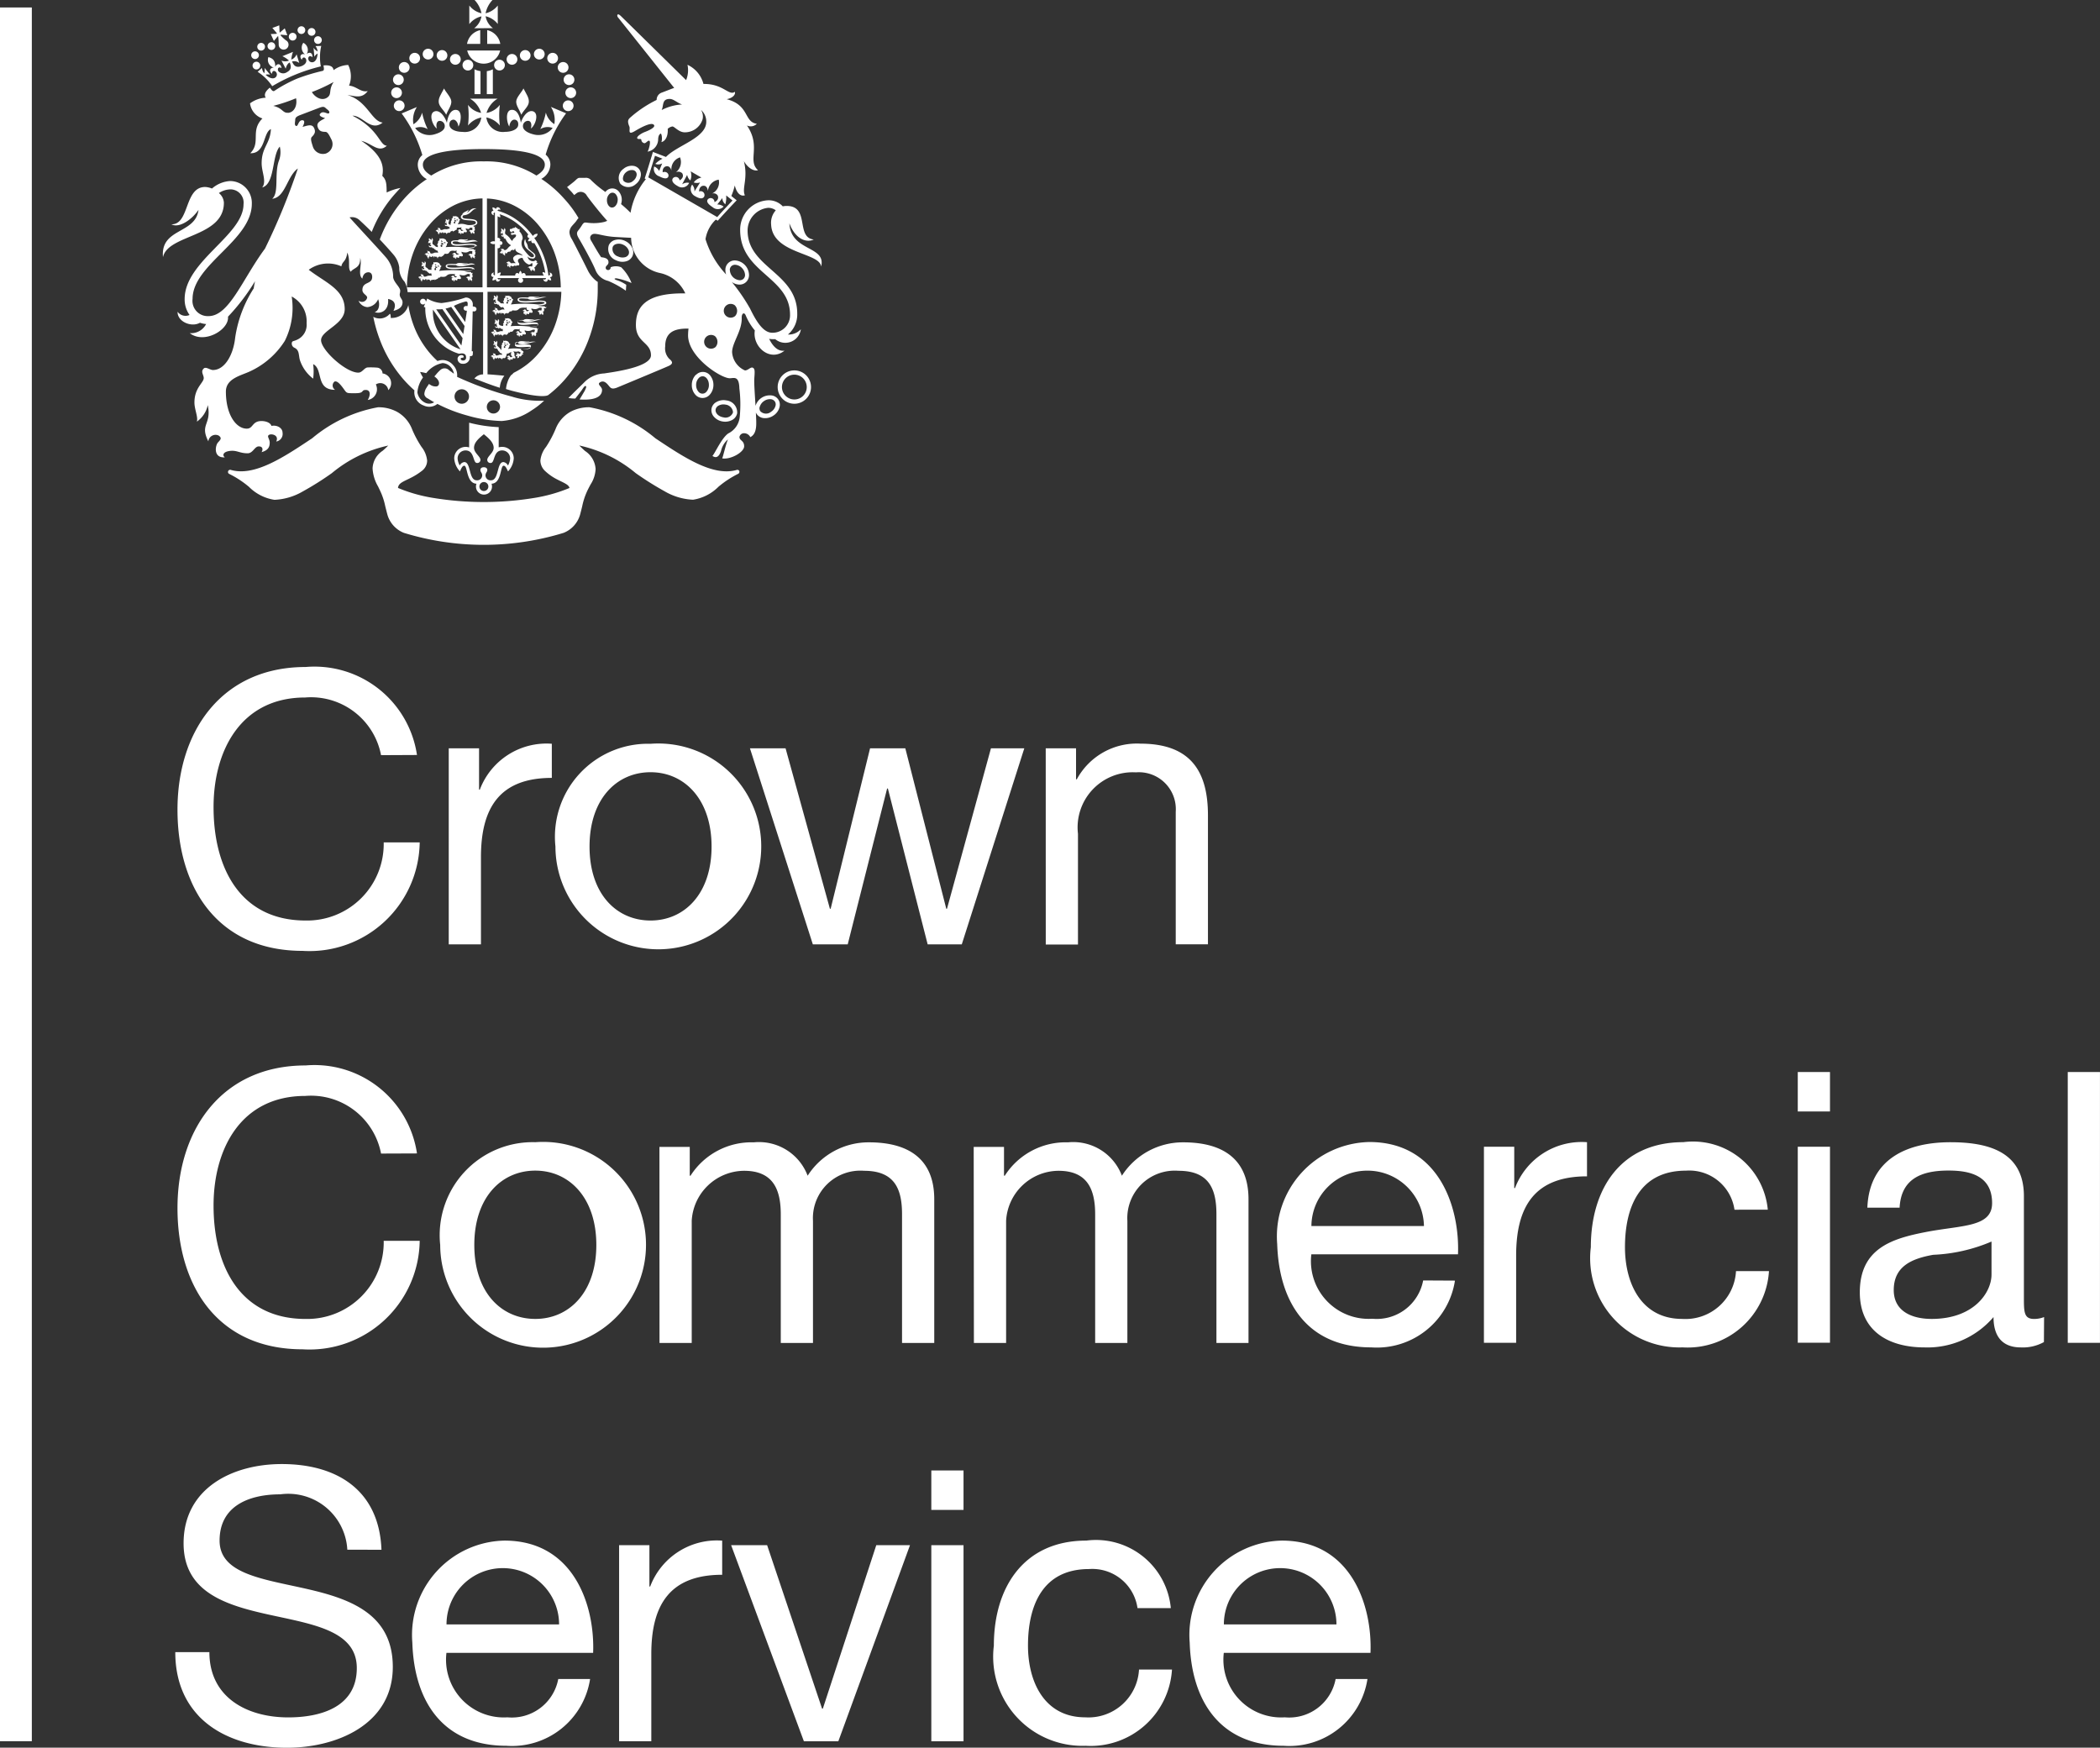 <svg id="Group_677" data-name="Group 677" xmlns="http://www.w3.org/2000/svg" width="60.958" height="50.732" viewBox="0 0 60.958 50.732">
  <rect x="0" y="0" width="60.958" height="50.732" fill="#333333" stroke="none"/>
  <rect id="Rectangle_1277" data-name="Rectangle 1277" width="0.924" height="50.327" transform="translate(0 0.217)" fill="#fff"/>
  <g id="Group_676" data-name="Group 676" transform="translate(4.72)">
    <path id="Path_411" data-name="Path 411" d="M58.626,200.544a2.069,2.069,0,0,0-2.2-1.674c-1.871,0-2.662,1.541-2.662,3.182,0,1.794.792,3.292,2.673,3.292a2.223,2.223,0,0,0,2.266-2.268h1.045a3.2,3.2,0,0,1-3.4,3.149c-2.443,0-3.631-1.806-3.631-4.1s1.3-4.14,3.718-4.14a3.007,3.007,0,0,1,3.234,2.554Z" transform="translate(-52.285 -178.623)" fill="#fff"/>
    <path id="Path_412" data-name="Path 412" d="M133.27,220.842h.88v1.2h.022a2.068,2.068,0,0,1,2.09-1.332v.991c-1.507,0-2.057.859-2.057,2.3v2.532h-.935Z" transform="translate(-124.964 -199.12)" fill="#fff"/>
    <path id="Path_413" data-name="Path 413" d="M167.714,220.729a2.987,2.987,0,1,1-2.761,2.983,2.7,2.7,0,0,1,2.761-2.983m0,5.13c.979,0,1.771-.77,1.771-2.147s-.792-2.158-1.771-2.158-1.771.771-1.771,2.158.792,2.147,1.771,2.147" transform="translate(-153.55 -199.138)" fill="#fff"/>
    <path id="Path_414" data-name="Path 414" d="M228.852,227.769h-.99l-1.155-4.525h-.022l-1.144,4.525h-1.012l-1.826-5.692h1.034l1.287,4.657h.022l1.144-4.657h1.023l1.189,4.657h.021l1.276-4.657h.968Z" transform="translate(-205.654 -200.355)" fill="#fff"/>
    <path id="Path_415" data-name="Path 415" d="M310.55,220.858h.88v.9h.022a1.98,1.98,0,0,1,1.849-1.035c1.5,0,1.958.859,1.958,2.081v3.743h-.935V222.7a1.072,1.072,0,0,0-1.155-1.144,1.6,1.6,0,0,0-1.683,1.783v3.215h-.935Z" transform="translate(-284.915 -199.136)" fill="#fff"/>
    <path id="Path_416" data-name="Path 416" d="M58.626,318.783a2.069,2.069,0,0,0-2.2-1.673c-1.871,0-2.662,1.541-2.662,3.182,0,1.794.792,3.292,2.673,3.292a2.223,2.223,0,0,0,2.266-2.268h1.045a3.2,3.2,0,0,1-3.4,3.149c-2.443,0-3.631-1.806-3.631-4.1s1.3-4.14,3.718-4.14a3.007,3.007,0,0,1,3.234,2.554Z" transform="translate(-52.285 -285.297)" fill="#fff"/>
    <path id="Path_417" data-name="Path 417" d="M133.487,338.966a2.987,2.987,0,1,1-2.761,2.983,2.7,2.7,0,0,1,2.761-2.983m0,5.13c.979,0,1.771-.77,1.771-2.147s-.792-2.158-1.771-2.158-1.771.771-1.771,2.158.792,2.147,1.771,2.147" transform="translate(-122.668 -305.81)" fill="#fff"/>
    <path id="Path_418" data-name="Path 418" d="M195.837,339.1h.88v.837h.022a2.1,2.1,0,0,1,1.838-.969,1.509,1.509,0,0,1,1.562.969,2.1,2.1,0,0,1,1.782-.969c1.133,0,1.893.473,1.893,1.651v4.173h-.935v-3.732c0-.7-.187-1.266-1.1-1.266a1.378,1.378,0,0,0-1.485,1.453v3.545h-.935v-3.732c0-.738-.231-1.266-1.067-1.266a1.535,1.535,0,0,0-1.518,1.453v3.545h-.935Z" transform="translate(-181.415 -305.808)" fill="#fff"/>
    <path id="Path_419" data-name="Path 419" d="M289.154,339.1h.88v.837h.022a2.1,2.1,0,0,1,1.838-.969,1.509,1.509,0,0,1,1.562.969,2.1,2.1,0,0,1,1.782-.969c1.133,0,1.893.473,1.893,1.651v4.173H296.2v-3.732c0-.7-.187-1.266-1.1-1.266a1.378,1.378,0,0,0-1.485,1.453v3.545h-.935v-3.732c0-.738-.231-1.266-1.067-1.266a1.535,1.535,0,0,0-1.518,1.453v3.545h-.935Z" transform="translate(-265.61 -305.808)" fill="#fff"/>
    <path id="Path_420" data-name="Path 420" d="M384.442,342.982a2.293,2.293,0,0,1-2.431,1.938c-1.815,0-2.674-1.255-2.729-3a2.739,2.739,0,0,1,2.674-2.961c2.013,0,2.629,1.883,2.574,3.259h-4.257a1.675,1.675,0,0,0,1.771,1.871,1.371,1.371,0,0,0,1.475-1.112Zm-.9-1.585a1.637,1.637,0,0,0-1.639-1.607,1.62,1.62,0,0,0-1.628,1.607Z" transform="translate(-346.928 -305.808)" fill="#fff"/>
    <path id="Path_421" data-name="Path 421" d="M440.682,339.081h.88v1.2h.022a2.069,2.069,0,0,1,2.09-1.332v.991c-1.507,0-2.057.859-2.057,2.3v2.532h-.935Z" transform="translate(-402.327 -305.793)" fill="#fff"/>
    <path id="Path_422" data-name="Path 422" d="M476.591,340.924a1.325,1.325,0,0,0-1.408-1.134c-1.353,0-1.771,1.068-1.771,2.223,0,1.046.473,2.081,1.661,2.081a1.47,1.47,0,0,0,1.562-1.387h.957a2.364,2.364,0,0,1-2.508,2.213,2.589,2.589,0,0,1-2.663-2.907c0-1.706.88-3.05,2.684-3.05a2.181,2.181,0,0,1,2.453,1.96Z" transform="translate(-430.963 -305.808)" fill="#fff"/>
    <path id="Path_423" data-name="Path 423" d="M534.81,319.287h-.935v-1.145h.935Zm-.935,1.024h.935V326h-.935Z" transform="translate(-486.41 -287.023)" fill="#fff"/>
    <path id="Path_424" data-name="Path 424" d="M557.621,344.768a1.262,1.262,0,0,1-.671.155c-.484,0-.792-.264-.792-.881a2.524,2.524,0,0,1-2,.881c-1.034,0-1.881-.463-1.881-1.6,0-1.288.957-1.563,1.925-1.751,1.035-.2,1.915-.132,1.915-.837,0-.814-.671-.946-1.266-.946-.792,0-1.375.242-1.419,1.078h-.936c.055-1.409,1.145-1.9,2.41-1.9,1.023,0,2.134.231,2.134,1.563v2.928c0,.441,0,.639.3.639a.794.794,0,0,0,.286-.055ZM556.1,341.85a4.816,4.816,0,0,1-1.694.385c-.616.11-1.144.33-1.144,1.024,0,.616.528.837,1.1.837,1.232,0,1.738-.771,1.738-1.288Z" transform="translate(-503.011 -305.81)" fill="#fff"/>
    <rect id="Rectangle_1278" data-name="Rectangle 1278" width="0.935" height="7.861" transform="translate(55.302 31.119)" fill="#fff"/>
    <path id="Path_425" data-name="Path 425" d="M57.038,436.952a1.717,1.717,0,0,0-1.947-1.607c-.88,0-1.761.319-1.761,1.343,0,.969,1.254,1.112,2.52,1.4s2.508.727,2.508,2.267c0,1.674-1.639,2.346-3.069,2.346-1.76,0-3.245-.859-3.245-2.775h.99c0,1.321,1.1,1.894,2.288,1.894.946,0,1.991-.3,1.991-1.432,0-1.078-1.254-1.266-2.508-1.541s-2.52-.638-2.52-2.081c0-1.6,1.419-2.3,2.85-2.3,1.606,0,2.828.76,2.894,2.488Z" transform="translate(-51.676 -391.967)" fill="#fff"/>
    <path id="Path_426" data-name="Path 426" d="M127.613,461.219a2.293,2.293,0,0,1-2.431,1.938c-1.816,0-2.674-1.255-2.729-2.995a2.739,2.739,0,0,1,2.674-2.961c2.013,0,2.629,1.883,2.574,3.259h-4.258a1.676,1.676,0,0,0,1.771,1.871,1.371,1.371,0,0,0,1.475-1.112Zm-.9-1.585a1.634,1.634,0,0,0-3.268,0Z" transform="translate(-115.204 -412.48)" fill="#fff"/>
    <path id="Path_427" data-name="Path 427" d="M183.851,457.318h.88v1.2h.022a2.069,2.069,0,0,1,2.09-1.332v.991c-1.507,0-2.057.859-2.057,2.3v2.532h-.935Z" transform="translate(-170.6 -412.464)" fill="#fff"/>
    <path id="Path_428" data-name="Path 428" d="M220.224,464.245h-1l-2.112-5.692h1.045l1.595,4.745h.022l1.551-4.745h.979Z" transform="translate(-200.609 -413.699)" fill="#fff"/>
    <path id="Path_429" data-name="Path 429" d="M277.505,437.526h-.935v-1.145h.935Zm-.935,1.024h.935v5.692h-.935Z" transform="translate(-254.256 -393.696)" fill="#fff"/>
    <path id="Path_430" data-name="Path 430" d="M299.31,459.161a1.324,1.324,0,0,0-1.408-1.134c-1.353,0-1.771,1.068-1.771,2.223,0,1.046.473,2.081,1.661,2.081a1.47,1.47,0,0,0,1.562-1.387h.957a2.364,2.364,0,0,1-2.508,2.213,2.589,2.589,0,0,1-2.663-2.907c0-1.706.88-3.049,2.684-3.049a2.181,2.181,0,0,1,2.453,1.96Z" transform="translate(-271.011 -412.48)" fill="#fff"/>
    <path id="Path_431" data-name="Path 431" d="M358.464,461.219a2.293,2.293,0,0,1-2.432,1.938c-1.815,0-2.673-1.255-2.728-2.995a2.739,2.739,0,0,1,2.674-2.961c2.013,0,2.629,1.883,2.574,3.259h-4.258a1.676,1.676,0,0,0,1.771,1.871,1.371,1.371,0,0,0,1.475-1.112Zm-.9-1.585a1.634,1.634,0,0,0-3.268,0Z" transform="translate(-323.49 -412.48)" fill="#fff"/>
    <path id="Path_432" data-name="Path 432" d="M130.428,26.264c-.09.172-.167.272-.155.4s.151.228.217.361c.06-.155.16-.272.148-.394s-.18-.282-.21-.371" transform="translate(-122.258 -23.695)" fill="#fff"/>
    <path id="Path_433" data-name="Path 433" d="M153.512,26.264c.09.172.167.272.155.4s-.151.228-.217.361c-.06-.155-.159-.272-.148-.394s.179-.282.21-.371" transform="translate(-143.037 -23.695)" fill="#fff"/>
    <path id="Path_434" data-name="Path 434" d="M116.865,22.368a.156.156,0,1,0-.156-.156.155.155,0,0,0,.156.156" transform="translate(-110.021 -19.899)" fill="#fff"/>
    <path id="Path_435" data-name="Path 435" d="M116.491,26.081a.156.156,0,1,0-.156.156.157.157,0,0,0,.156-.156" transform="translate(-109.544 -23.389)" fill="#fff"/>
    <path id="Path_436" data-name="Path 436" d="M117.265,29.948a.156.156,0,1,0-.156.155.156.156,0,0,0,.156-.155" transform="translate(-110.241 -26.878)" fill="#fff"/>
    <path id="Path_437" data-name="Path 437" d="M125.686,14.778a.156.156,0,1,0-.156-.156.156.156,0,0,0,.156.156" transform="translate(-117.98 -13.051)" fill="#fff"/>
    <path id="Path_438" data-name="Path 438" d="M121.718,15.993a.156.156,0,1,0-.156-.156.156.156,0,0,0,.156.156" transform="translate(-114.4 -14.147)" fill="#fff"/>
    <path id="Path_439" data-name="Path 439" d="M118.609,18.728a.156.156,0,1,0-.156-.156.155.155,0,0,0,.156.156" transform="translate(-111.595 -16.615)" fill="#fff"/>
    <path id="Path_440" data-name="Path 440" d="M129.837,15.164a.155.155,0,1,0-.156-.156.156.156,0,0,0,.156.156" transform="translate(-121.725 -13.4)" fill="#fff"/>
    <path id="Path_441" data-name="Path 441" d="M133.789,16.3a.156.156,0,1,0-.156-.157.156.156,0,0,0,.156.157" transform="translate(-125.291 -14.421)" fill="#fff"/>
    <path id="Path_442" data-name="Path 442" d="M137.514,18.038a.156.156,0,1,0-.156-.156.156.156,0,0,0,.156.156" transform="translate(-128.652 -15.991)" fill="#fff"/>
    <path id="Path_443" data-name="Path 443" d="M167.379,22.21a.156.156,0,1,0,.156-.156.156.156,0,0,0-.156.156" transform="translate(-155.738 -19.897)" fill="#fff"/>
    <path id="Path_444" data-name="Path 444" d="M168.066,25.928a.156.156,0,1,0,.156.156.156.156,0,0,0-.156-.156" transform="translate(-156.218 -23.392)" fill="#fff"/>
    <path id="Path_445" data-name="Path 445" d="M167.288,29.79a.156.156,0,1,0,.157.156.156.156,0,0,0-.157-.156" transform="translate(-155.516 -26.876)" fill="#fff"/>
    <path id="Path_446" data-name="Path 446" d="M158.713,14.778a.156.156,0,1,0-.156-.156.156.156,0,0,0,.156.156" transform="translate(-147.779 -13.051)" fill="#fff"/>
    <path id="Path_447" data-name="Path 447" d="M162.68,15.993a.156.156,0,1,0-.156-.156.156.156,0,0,0,.156.156" transform="translate(-151.358 -14.147)" fill="#fff"/>
    <path id="Path_448" data-name="Path 448" d="M165.795,18.728a.156.156,0,1,0-.156-.156.156.156,0,0,0,.156.156" transform="translate(-154.169 -16.615)" fill="#fff"/>
    <path id="Path_449" data-name="Path 449" d="M154.551,15.164a.155.155,0,1,0-.156-.156.155.155,0,0,0,.156.156" transform="translate(-144.024 -13.4)" fill="#fff"/>
    <path id="Path_450" data-name="Path 450" d="M150.609,16.3a.156.156,0,1,0-.156-.157.156.156,0,0,0,.156.157" transform="translate(-140.467 -14.421)" fill="#fff"/>
    <path id="Path_451" data-name="Path 451" d="M146.736,17.883a.156.156,0,1,0,.156-.156.156.156,0,0,0-.156.156" transform="translate(-137.113 -15.993)" fill="#fff"/>
    <path id="Path_452" data-name="Path 452" d="M140.919,21.292h.174v-.667a.64.64,0,0,1-.174-.054Z" transform="translate(-131.865 -18.559)" fill="#fff"/>
    <path id="Path_453" data-name="Path 453" d="M144.749,20.57a.609.609,0,0,1-.175.054v.667h.175Z" transform="translate(-135.163 -18.558)" fill="#fff"/>
    <path id="Path_454" data-name="Path 454" d="M139.078,9.387v-.4a.491.491,0,0,0-.383.4Z" transform="translate(-129.858 -8.112)" fill="#fff"/>
    <path id="Path_455" data-name="Path 455" d="M144.686,9.387h.38a.49.49,0,0,0-.38-.4Z" transform="translate(-135.264 -8.112)" fill="#fff"/>
    <path id="Path_456" data-name="Path 456" d="M138.749,14.992a.49.49,0,0,0,.956,0Z" transform="translate(-129.907 -13.526)" fill="#fff"/>
    <path id="Path_457" data-name="Path 457" d="M140.132.817a.542.542,0,0,1-.212-.345.624.624,0,0,1,.353.225V.16a.621.621,0,0,1-.353.225.784.784,0,0,1,.2-.385H139.6a.789.789,0,0,1,.2.385.618.618,0,0,1-.353-.225V.7a.623.623,0,0,1,.353-.225.542.542,0,0,1-.213.345Z" transform="translate(-130.544)" fill="#fff"/>
    <path id="Path_458" data-name="Path 458" d="M114.278,93.717a.192.192,0,1,1,.192-.192.193.193,0,0,1-.192.192m-.919-.284a.21.21,0,1,1,.21-.21.21.21,0,0,1-.21.21m-.317-.934-.051-.039a.183.183,0,0,0-.261,0,1.04,1.04,0,0,0-.113.119l-.053.061.036.029c.1.081.116.169.087.22a.085.085,0,0,1-.052.04.273.273,0,0,1-.192-.048l-.038-.022-.023.038c-.006.01-.012.018-.019.028a.476.476,0,0,0-.026.041.382.382,0,0,0-.064.179.132.132,0,0,0,.005.037.174.174,0,0,0,.1.1l.024.015c.045.029.108.066.156.093a.273.273,0,0,1-.267.011.409.409,0,0,1-.22-.295.828.828,0,0,1,.148-.414l.014-.023-.014-.024a.987.987,0,0,1-.069-.135c.051.007.1.016.151.029l.025.006.017-.019a.781.781,0,0,1,.457-.273.326.326,0,0,1,.242.121.367.367,0,0,1,.089.187c-.027-.018-.058-.042-.088-.065m1.8.738a9.947,9.947,0,0,1-1.619-.581v-.006a.425.425,0,0,0-.111-.331.416.416,0,0,0-.309-.152.429.429,0,0,0-.149.029,2.433,2.433,0,0,1-.225-.232,2.69,2.69,0,0,1-.481-.836,2.967,2.967,0,0,1-.141-.555.5.5,0,0,1-.511.372c0-.033,0-.112-.027-.12a.384.384,0,0,1-.479.088,4.069,4.069,0,0,0,.18.637,3.761,3.761,0,0,0,.7,1.183,3.383,3.383,0,0,0,.314.314.406.406,0,0,0,.266.439.376.376,0,0,0,.4-.045,4.408,4.408,0,0,0,.869.337,3.911,3.911,0,0,0,1,.159,1.776,1.776,0,0,0,.867-.309,2.252,2.252,0,0,0,.328-.249l.034-.032a2.771,2.771,0,0,1-.908-.109" transform="translate(-104.675 -81.713)" fill="#fff"/>
    <path id="Path_459" data-name="Path 459" d="M136.42,126.688a.171.171,0,0,0-.131-.1c-.2,0-.122.529-.36.529a.144.144,0,0,1-.16-.142c0-.074.052-.1.052-.156s-.047-.081-.1-.081-.1.022-.1.081.052.082.052.156a.145.145,0,0,1-.16.142c-.238,0-.16-.529-.36-.529a.168.168,0,0,0-.131.1.477.477,0,0,1-.063-.207.231.231,0,0,1,.23-.231c.268,0,.206.364.333.364a.089.089,0,0,0,.1-.089c0-.1-.186-.2-.186-.352s.136-.273.285-.393c.149.12.285.245.285.393s-.186.247-.186.352a.089.089,0,0,0,.1.089c.128,0,.066-.364.333-.364a.231.231,0,0,1,.231.231.482.482,0,0,1-.062.207m-.7.74a.13.13,0,1,1,.13-.13.13.13,0,0,1-.13.13m.53-1.281a.344.344,0,0,0-.1.014v-.587a4.1,4.1,0,0,1-.858-.129v.718a.313.313,0,0,0-.1-.016.334.334,0,0,0-.333.334.609.609,0,0,0,.166.378c.039-.092.074-.165.125-.165.1,0,.056.508.355.523a.214.214,0,0,0-.015.082.233.233,0,1,0,.466,0,.216.216,0,0,0-.015-.082c.3-.013.249-.523.352-.523.051,0,.083.07.128.165a.609.609,0,0,0,.166-.378.334.334,0,0,0-.334-.334" transform="translate(-126.396 -113.175)" fill="#fff"/>
    <path id="Path_460" data-name="Path 460" d="M82.563,122.722a.062.062,0,0,0-.076-.038c-.687.2-1.539-.368-2.364-.919a4.122,4.122,0,0,0-1.91-.9,1.141,1.141,0,0,0-.551.13.985.985,0,0,0-.437.507,3.152,3.152,0,0,1-.274.513.753.753,0,0,0-.165.4.426.426,0,0,0,.143.306,1.486,1.486,0,0,0,.36.247c.035.019.07.035.105.052.136.067.221.112.237.188a4.54,4.54,0,0,1-1.022.289,9.074,9.074,0,0,1-2.932,0,4.5,4.5,0,0,1-1.024-.29c.011-.114.1-.16.244-.231.035-.017.07-.033.107-.052a1.927,1.927,0,0,0,.353-.221.372.372,0,0,0,.142-.288.759.759,0,0,0-.164-.4,3.116,3.116,0,0,1-.274-.513.983.983,0,0,0-.438-.506,1.133,1.133,0,0,0-.55-.131,4.111,4.111,0,0,0-1.911.9c-.824.549-1.677,1.119-2.364.918a.062.062,0,0,0-.076.039.063.063,0,0,0,.034.079,2.841,2.841,0,0,1,.572.375,1.325,1.325,0,0,0,.739.376,1.784,1.784,0,0,0,.825-.245,8.687,8.687,0,0,0,.841-.53,3.83,3.83,0,0,1,1.636-.8c-.056.057-.11.106-.161.151a.642.642,0,0,0-.293.509,1.155,1.155,0,0,0,.158.524c.027.055.058.119.089.19a1.959,1.959,0,0,1,.12.383c.016.063.033.133.055.216a.807.807,0,0,0,.487.561,7.9,7.9,0,0,0,4.636,0,.807.807,0,0,0,.487-.561c.022-.084.039-.153.054-.216a2,2,0,0,1,.12-.383c.043-.1.085-.175.122-.245a.9.9,0,0,0,.146-.449.675.675,0,0,0-.308-.524c-.053-.047-.108-.1-.166-.158a3.824,3.824,0,0,1,1.636.8,8.878,8.878,0,0,0,.841.529,1.784,1.784,0,0,0,.825.245,1.326,1.326,0,0,0,.739-.377,2.854,2.854,0,0,1,.57-.374.064.064,0,0,0,.034-.079" transform="translate(-65.82 -109.043)" fill="#fff"/>
    <path id="Path_461" data-name="Path 461" d="M115.751,34.8V32.222a1.945,1.945,0,0,1,.776.2,2.245,2.245,0,0,1,.711.562,2.707,2.707,0,0,1,.481.837,3.01,3.01,0,0,1,.175.981Zm-.09-3.655a2.729,2.729,0,0,0-1.527.411c-.17-.1-.243-.2-.243-.316,0-.416,1.174-.453,1.77-.453h0c.6,0,1.77.037,1.77.453,0,.116-.074.215-.244.316a2.727,2.727,0,0,0-1.527-.411m-.038,3.655h-2.194a3.012,3.012,0,0,1,.175-.981,2.7,2.7,0,0,1,.481-.837,2.255,2.255,0,0,1,.71-.562,1.95,1.95,0,0,1,.828-.2Zm3.33-.164a.912.912,0,0,1-.264-.308c-.082-.169-.422-.84-.475-.93a.4.4,0,0,1-.067-.2.3.3,0,0,1,.073-.178c.027-.034.1-.106.129-.15a.544.544,0,0,1,.061-.08,3.219,3.219,0,0,0-.415-.561,3.355,3.355,0,0,0-.665-.577.488.488,0,0,0,.263-.412.375.375,0,0,0-.137-.291,3.828,3.828,0,0,1,.593-1.2l-.441-.186a.694.694,0,0,1,.1.5.566.566,0,0,1-.246-.334,1.972,1.972,0,0,1-.162.48.405.405,0,0,1,.359-.034.523.523,0,0,1-.555.186c-.157-.038-.313-.121-.307-.243a.149.149,0,0,1,.156-.15c.1.009.1.156.071.222.126-.072.257-.442.06-.5-.155-.042-.3.17-.348.334-.03-.2-.111-.386-.268-.375-.2.013-.137.389-.066.484.012-.132.084-.2.144-.2s.126.042.113.161-.183.193-.379.193a.481.481,0,0,1-.545-.418.68.68,0,0,1,.392.234,2.343,2.343,0,0,1,0-.6.617.617,0,0,1-.387.235.725.725,0,0,1,.321-.414h-.8a.725.725,0,0,1,.321.413.609.609,0,0,1-.38-.233,2.421,2.421,0,0,1,0,.6.668.668,0,0,1,.385-.233.481.481,0,0,1-.544.417c-.2,0-.366-.074-.379-.193s.06-.158.114-.161.131.065.144.2c.07-.1.136-.471-.066-.484-.157-.011-.238.178-.267.375-.052-.164-.193-.376-.348-.334-.2.055-.066.425.06.5-.03-.066-.025-.212.071-.222a.148.148,0,0,1,.155.15c.007.122-.149.2-.306.243a.525.525,0,0,1-.553-.184.4.4,0,0,1,.364.032,1.951,1.951,0,0,1-.162-.48.569.569,0,0,1-.252.337.693.693,0,0,1,.1-.5l-.442.186a3.834,3.834,0,0,1,.6,1.208.369.369,0,0,0-.132.287.484.484,0,0,0,.262.412,3.358,3.358,0,0,0-.665.577,3.719,3.719,0,0,0-.7,1.175c.061.062.325.351.388.429a.719.719,0,0,1,.178.386.58.58,0,0,0,.155.413.747.747,0,0,1,.087.3h2.191v2.388a.33.33,0,0,0-.252.119c.253.1.494.193.737.269a.639.639,0,0,1,.133-.349s-.318-.032-.489-.041V34.93h2.142a3.024,3.024,0,0,1-.174.945,2.69,2.69,0,0,1-.481.836,2.232,2.232,0,0,1-.711.562c-.043.021-.042.051-.085.069a.608.608,0,0,0-.106.193.842.842,0,0,0-.049.218c.1.031.155.047.251.071.752.188.938.133.981.1h0a3.348,3.348,0,0,0,.473-.444,3.763,3.763,0,0,0,.7-1.183,4.117,4.117,0,0,0,.258-1.447c0-.091,0-.121,0-.212" transform="translate(-106.336 -26.46)" fill="#fff"/>
    <path id="Path_462" data-name="Path 462" d="M146.63,62.305a.062.062,0,0,0-.021.06.063.063,0,0,0,.064.042.141.141,0,0,0-.049.09.14.14,0,0,0,.1-.023.062.062,0,0,0,.023.073.057.057,0,0,0,.057,0,2.365,2.365,0,0,1,.322.871.139.139,0,0,0-.08-.023.138.138,0,0,0,.043.1h-.536a.065.065,0,0,0-.036-.071.061.061,0,0,0-.072.025.147.147,0,0,0-.042-.094.139.139,0,0,0-.042.094.062.062,0,0,0-.073-.025.067.067,0,0,0-.035.071H145.8a.144.144,0,0,0,.033-.091.142.142,0,0,0-.092.034V62.7a.065.065,0,0,0,.074-.035.063.063,0,0,0-.026-.072.056.056,0,1,0,0-.084.063.063,0,0,0,.026-.073.067.067,0,0,0-.074-.035V61.77a.15.15,0,0,0,.079.033.144.144,0,0,0-.022-.09,1.683,1.683,0,0,1,.413.2,1.964,1.964,0,0,1,.423.39m.606,1.11a.041.041,0,0,1-.023.078,2.432,2.432,0,0,0-.411-1.088l.006-.007a.137.137,0,0,0,.092-.112.14.14,0,0,0-.138.061l-.047-.061a2.056,2.056,0,0,0-.464-.435,1.716,1.716,0,0,0-.516-.236.042.042,0,0,1,.079-.012.075.075,0,0,0-.086-.089.06.06,0,0,0-.039.053.14.14,0,0,0-.1-.051.142.142,0,0,0,.031.1.062.062,0,0,0-.057.028.076.076,0,0,0,.074.1c-.033-.027-.019-.079.022-.076v.838a.14.14,0,0,0-.139.036.136.136,0,0,0,.139.036v.91a.041.041,0,0,1-.021-.078.076.076,0,0,0-.082.093.062.062,0,0,0,.069.033.145.145,0,0,0-.037.1.136.136,0,0,0,.1-.037.065.065,0,0,0,.034.07.076.076,0,0,0,.093-.082.042.042,0,0,1-.079-.018h.632a.074.074,0,1,0,.073,0h.7a.041.041,0,0,1-.076.023.075.075,0,0,0,.095.079.062.062,0,0,0,.032-.07.142.142,0,0,0,.1.034.141.141,0,0,0-.039-.095.064.064,0,0,0,.069-.035.076.076,0,0,0-.084-.092" transform="translate(-136.017 -55.495)" fill="#fff"/>
    <path id="Path_463" data-name="Path 463" d="M149.552,68.38a.116.116,0,0,0,.058-.055.067.067,0,0,1-.06-.007c.021-.012.047,0,.021-.038s-.042-.041-.067-.012a.155.155,0,0,1-.2-.135.121.121,0,0,0,.058.048l.021.01.022,0a.129.129,0,0,0,.049.007h.009v0a.076.076,0,0,0,.066-.067c.006-.07-.06-.1-.134-.164-.029-.024-.05-.045-.069-.063-.025-.05-.008-.1-.073-.188a.4.4,0,0,0-.021-.082.234.234,0,0,0,.04.27c.071.078.222.153.217.22a.043.043,0,0,1-.039.033l-.021,0-.014,0a.114.114,0,0,1-.032-.015.239.239,0,0,1-.053-.042,1.654,1.654,0,0,1-.157-.193.282.282,0,0,1-.028-.252c.049-.069-.03-.209-.078-.244a.129.129,0,0,0,0-.072.072.072,0,0,1-.043.005c-.013-.026-.019-.031-.035-.034s-.03-.022-.033-.034c-.017.016-.024.031-.042.033s-.035,0-.046.009a.063.063,0,0,1-.053.019c-.029,0-.028.016-.026.037s0,.034.021.041l.009,0,.023.027.015-.029c.012-.012.05-.014.057.012s.008.024-.015.026a.462.462,0,0,1-.062.005c-.016,0-.016.021-.015.035s.02.025.053.016.094-.015.094.015c0,.076-.087.073-.106.164a.169.169,0,0,1-.053-.049.325.325,0,0,0-.064-.079.369.369,0,0,0-.065-.054c-.03-.018-.031-.033-.031-.063s.012-.052.011-.077a.149.149,0,0,0-.007-.023.042.042,0,0,0-.041-.026.037.037,0,0,1,.016.027.08.08,0,0,0-.012.015.018.018,0,0,0,0,.026s0,0,0,.006a.065.065,0,0,1,0,.013s0,0,0,0c-.007-.019-.015-.047-.033-.048h-.012a.005.005,0,0,0,0,0c0-.02-.022-.036-.046-.012.005,0,.015,0,.018.007a.171.171,0,0,0-.005.02c0,.019.014.029.035.029,0,0,.006,0,.006,0a.06.06,0,0,1,0,.009s0,0,0,0c-.035-.016-.049,0-.051.016a.053.053,0,0,0,0,.015c-.013.008-.015.027.007.041,0-.007,0-.018.007-.022l0,0a.035.035,0,0,0,.01.009s.009,0,.02-.007a.006.006,0,0,1,.009,0l.011.007a0,0,0,0,1,0,0c-.022.022-.018.042.008.049a.029.029,0,0,1-.052-.022c-.029.048.02.082.061.065,0,.016,0,.051.007.051a.009.009,0,0,1,.01-.009s0,0,0,0a.027.027,0,0,0,.021.028.012.012,0,0,1,.005-.015c.006.011.015.024.02.034a.336.336,0,0,0,.151.165.409.409,0,0,0-.107.1c-.025.025-.062.051-.086.038s-.012-.016-.027-.026a.039.039,0,0,0-.029-.008.1.1,0,0,0-.015.006.045.045,0,0,0-.048.014.038.038,0,0,1,.033.006c0,.006,0,.015,0,.016s.008.024.055.02c0,0,.008,0,.006,0a.024.024,0,0,1-.025.007c-.021-.006-.031-.022-.047,0a.04.04,0,0,1-.01.012h0c-.018.006-.036.042-.015.057a.035.035,0,0,1,.014-.029l.009.011c.014.02.029.032.06-.016,0,0,0,0,0,0,0,.022-.022.053.006.057l.013,0v.006a.042.042,0,0,0,.053.025.05.05,0,0,1-.03-.031c.006,0,.013,0,.014,0,.017-.017,0-.039,0-.051s.005,0,.007,0,.02.031.045.018a.041.041,0,0,0,.019-.03.128.128,0,0,1,.083-.016c0-.017.015-.04.049-.048a.053.053,0,0,1,.059.011.158.158,0,0,1,.034-.058c0,.134.176.13.219.211a.3.3,0,0,0-.148-.029c-.044.008-.12.049-.131.1a.188.188,0,0,0,.078.143c-.052.009-.07-.006-.118.007l-.005,0c-.04,0-.047-.067-.1-.048a.041.041,0,0,0-.013.009h0c-.018,0-.045.024-.04.043a.055.055,0,0,1,.031-.018.1.1,0,0,0,0,.01c0,.008,0,.016.018.016s.013,0,.019,0a.005.005,0,0,1,.006.006c0,.019-.06-.011-.049.041a.122.122,0,0,0,.009.014c0,.016.011.031.038.022-.006,0-.016-.011-.013-.019h.011s.006,0,.007-.008,0,0,0,0,.006,0,.006,0,0,.006,0,.011a.09.09,0,0,0,0,.016c0,.019.024.038.051.019-.007,0-.025,0-.026-.014l.012-.006a.022.022,0,0,0,.006-.017c0-.005,0-.005.005-.005l.013,0a.007.007,0,0,1,.008,0,.031.031,0,0,0,.038.016c.011,0,.015-.009.016-.014l.022.014c-.006-.019.008-.035.05-.007l.03-.024s.04.017.055,0,.012-.023.012-.044c-.018-.04-.027-.036-.036-.075-.013-.067.079-.1.133-.093a.3.3,0,0,0,.169.187c.062.021.087-.047.107-.037,0,0,.008.008.011.018a.325.325,0,0,1-.007.073c-.007.015-.04,0-.062,0a.029.029,0,0,0-.024.01.047.047,0,0,0-.04.042.072.072,0,0,1,.035-.018s0,.007,0,.008a.028.028,0,0,0,.049.017s.01,0,.005,0-.043.037-.019.047l.013.006a.033.033,0,0,0,.024.035c0-.009-.006-.014,0-.032h.012c.017,0,.01-.033.028-.042,0,0,.005,0,0,0-.007.019-.01.042.007.047l.013,0a.032.032,0,0,0,.048.013c-.006,0-.018-.008-.022-.016a.109.109,0,0,0,.012-.016c.012-.04-.023-.041-.023-.057s.04-.007.04-.047a.031.031,0,0,0,0-.006c.02-.011.039-.022.04-.038a.109.109,0,0,1-.05-.009Z" transform="translate(-138.709 -60.692)" fill="#fff"/>
    <path id="Path_464" data-name="Path 464" d="M126.145,88.539l-.03,0a.071.071,0,0,0-.081.06.069.069,0,0,0,.072.075h.021c0,.01,0,.02,0,.03l-.047.3-.327-.469a1.6,1.6,0,0,1,.343-.127c.053,0,.064.025.053.132m-.125.814-.515-.74a1.29,1.29,0,0,0,.165-.049l.388.554c-.012.078-.025.157-.038.235m-.053.333-.731-1.051h.067a.744.744,0,0,0,.112-.007l.586.841c-.013.082-.025.156-.035.216m-.825-1.043.8,1.153a1.14,1.14,0,0,1-.8-1.153m1.193-.091-.037,0v-.035a.2.2,0,0,0-.21-.224,3.44,3.44,0,0,1-.695.16.919.919,0,0,1-.416-.131l-.042.1a.062.062,0,0,0,0-.01.083.083,0,1,0-.018.051l-.042.1.044.018a1.364,1.364,0,0,0,.984,1.345c.1-.026.2-.011.2.1a.082.082,0,0,1-.092.094c-.039,0-.064-.023-.064-.049,0-.044.077-.018.085-.048s-.016-.058-.061-.058a.11.11,0,0,0-.115.107.143.143,0,0,0,.15.144.192.192,0,0,0,.206-.222c.035,0,.075,0,.084-.038l.007-.1-.035-.005.027-1.157.026,0a.068.068,0,1,0,.014-.134" transform="translate(-117.297 -79.656)" fill="#fff"/>
    <path id="Path_465" data-name="Path 465" d="M129.938,62.224c0-.009.008-.016.012-.016a.013.013,0,0,0,.016-.011c0-.009-.006-.013-.013-.021.009,0,.013-.006.009-.011s-.015,0-.018,0,.006-.008.009-.011.008,0,.012,0l.042.02c.006,0,.009,0,.009.011s0,.011,0,.014,0-.012-.012-.014-.006.005,0,.015-.019-.008-.024,0a.017.017,0,0,0,0,.021s0,.012,0,.021a.022.022,0,0,1-.03.015.023.023,0,0,1-.008-.033m.048-.106c-.006.012-.022.021-.033.011s0-.014-.011-.035a.219.219,0,0,0,.044.025m.031.017a.211.211,0,0,0,.051.02c-.023.006-.017.015-.033.014s-.021-.02-.018-.034m-.113.028h0m.478.175c.156,0,.234-.051.234-.1,0-.173-.43-.066-.43-.172a.064.064,0,0,1,.031-.047h.006c.216-.02.219-.169.374-.2-.186-.027-.212.12-.292.127a.1.1,0,0,0,.054-.09c-.038.051-.121.055-.168.114a.037.037,0,0,0-.007.03.08.08,0,0,0-.046.063c0,.164.436.051.436.171,0,.042-.075.07-.2.07-.089,0-.154-.064-.321-.021,0-.027.056-.08.034-.106a.04.04,0,0,0,.028-.033.06.06,0,0,0-.033-.015c.006-.008,0-.017-.008-.023a.1.1,0,0,0-.009-.024.183.183,0,0,0-.039-.025.1.1,0,0,0-.039-.011.089.089,0,0,0-.024,0c-.011,0-.021,0-.022.01a.048.048,0,0,0-.03-.013.061.061,0,0,0,0,.046c-.015,0-.032.041-.047.037.006.011.011.016.015.017-.013.023-.019.051-.033.052a.087.087,0,0,0,.011.013.47.47,0,0,0-.022.1h0a.185.185,0,0,0-.035-.028c-.025-.015-.024-.027-.02-.051s.018-.042.02-.061a.2.2,0,0,0,0-.02.033.033,0,0,0-.034-.023.021.021,0,0,1,.011.023l-.012.011c-.006.007-.01.015,0,.022a0,0,0,0,1,0,0,.024.024,0,0,1,0,.01s0,0,0,0-.008-.038-.023-.039h-.012s0,0,0,0c0-.016-.015-.029-.039-.01.005,0,.013,0,.016.007a.05.05,0,0,0-.007.016c0,.016.009.022.028.024s.006,0,.006,0a.023.023,0,0,1,0,.007s0,0,0,0c-.03-.013-.045,0-.048.011s0,.009,0,.012-.017.021,0,.034c0-.006,0-.016.01-.019h0a.028.028,0,0,0,.007.007s.008,0,.02-.005a.005.005,0,0,1,.007,0l.008.006s0,0,0,0c-.024.018-.024.036,0,.042,0,0,0,0,0,0-.007.035-.058.027-.05-.007-.034.04.011.07.052.051,0,0,0,0,0,0s0,.012.011.013,0-.008.009-.008,0,0,0,0a.018.018,0,0,0,.015.023c0-.007,0-.015.007-.015s.017.03.04.055a.467.467,0,0,1-.1.029.225.225,0,0,0-.076,0c-.025.013-.085.036-.1.01-.006-.008,0-.017-.011-.03a.035.035,0,0,0-.02-.015h-.015a.034.034,0,0,0-.041,0,.031.031,0,0,1,.024.015.058.058,0,0,0-.007.013c-.005.007,0,.02.037.033,0,0,0,0,0,.006a.02.02,0,0,1-.021,0c-.015-.012-.017-.03-.035-.018l-.012.006h0c-.017,0-.044.019-.031.038a.034.034,0,0,1,.021-.017c0,.005,0,.011,0,.012,0,.02.012.035.052.008,0,0,0,0,0,0-.009.017-.036.034-.016.047a.036.036,0,0,1,.01.007.005.005,0,0,0,0,0,.034.034,0,0,0,.033.038.037.037,0,0,1-.012-.034l.011,0c.019-.007.01-.031.021-.038s0,0,.006,0,.006.032.029.03a.033.033,0,0,0,.03-.033s0,0,0,0a.023.023,0,0,1,.011.025.03.03,0,0,0,.016-.016.033.033,0,0,1-.009.04.059.059,0,0,0,.038-.039.044.044,0,0,1,.008.013s0,0,0,0a.079.079,0,0,0,.047,0s0,0,0,0a.026.026,0,0,0,0,.023s.007-.012.009-.012,0,.023.014.037c0-.058.036-.035.073-.059,0,0,.005,0,0,0a.04.04,0,0,1-.016.019c.013,0,.044-.014.044-.034,0,0,.011-.011.024-.02a.04.04,0,0,0,.042-.018c0,.006.008.023,0,.028.038,0,.078-.041.093-.045.082-.017-.051-.076.117-.066a.086.086,0,0,0,.049-.018c-.013.025-.013.076.012.08a.1.1,0,0,1,.043.019s0,0,0,0a.109.109,0,0,0-.036.01c-.04.026-.04-.059-.083-.043l-.011.008c-.016,0-.039.02-.035.038a.041.041,0,0,1,.027-.015s0,.008,0,.008,0,.013.016.013.01,0,.017,0,0,0,0,0-.051-.009-.042.034a.038.038,0,0,0,.008.013c0,.013.01.027.033.019,0,0-.013-.009-.011-.016h.011s0,0,.005-.007a0,0,0,0,1,0,0s.005,0,.005,0,0,0,0,.009a.045.045,0,0,0,0,.013c0,.016.021.032.044.016-.007,0-.021,0-.022-.011l.01,0a.018.018,0,0,0,.005-.015s0,0,0,0h.011a.01.01,0,0,1,.009,0,.024.024,0,0,0,.031.014c.028-.009,0-.033.027-.038a.022.022,0,0,1,.017,0c.022.005.055,0,.06-.006a.062.062,0,0,0-.02-.065c-.014-.007,0-.023-.013-.044a.193.193,0,0,0,.083.021c.06,0,0-.009.03-.025a.091.091,0,0,1,.072-.008c.008,0,.015,0,.012.014-.007.032,0,.035,0,.049s-.032,0-.049,0a.022.022,0,0,0-.019.008.038.038,0,0,0-.032.034.058.058,0,0,1,.027-.013s0,0,0,.006a.022.022,0,0,0,.039.014s.008,0,0,0-.034.03-.016.038l.01,0a.028.028,0,0,0,.02.029c0-.007-.005-.011,0-.026h.011c.013,0,.007-.026.022-.034s0,0,0,0-.008.034.006.038l.011,0a.024.024,0,0,0,.036.011s-.013-.007-.016-.012a.07.07,0,0,0,.01-.014c.009-.033-.018-.033-.018-.046s.031-.006.031-.038a.023.023,0,0,0-.013-.02s0,0,0,0h0c.008,0,.018,0,.022-.01-.022,0-.016-.019-.02-.031s0,0,0-.006a.031.031,0,0,0,.01-.034c-.008.011-.034.024-.036,0,0,0,0-.017-.026-.013-.039,0-.059-.017-.135-.024,0,0-.008,0,0,0" transform="translate(-121.485 -55.771)" fill="#fff"/>
    <path id="Path_466" data-name="Path 466" d="M126.663,71.145v0s0,0,0,0m-.126-.268c.006-.011.01-.019.016-.019s.016,0,.019-.011-.006-.018-.017-.025c.011,0,.017-.008.011-.014s-.018.005-.02,0,.006-.009.01-.012.008,0,.016,0l.048.023c.006,0,.01.006.01.012s0,.015,0,.017,0-.015-.012-.017-.008.007,0,.018c-.012,0-.022-.01-.028,0a.018.018,0,0,0,0,.024c0,.005,0,.013,0,.025s-.018.027-.034.017a.028.028,0,0,1-.011-.038m.057-.124c-.008.014-.024.025-.038.012s0-.017-.014-.042a.214.214,0,0,0,.052.03m.037.019a.231.231,0,0,0,.06.024c-.028.005-.021.017-.038.016s-.024-.024-.022-.04m-.243.219s0,0,0,0a0,0,0,0,0,0,0m1.2-.088c0-.047-.053-.078-.205-.078s-.5.057-.5-.029c0-.042.067-.039.148-.034a.058.058,0,0,0,.033.017c.2.058.43-.046.55-.012-.141-.107-.258,0-.409-.029.088,0,.118-.024.122-.049-.068.045-.2-.022-.278.027l-.013.01c-.11,0-.2,0-.2.069,0,.153.411.064.54.064s.156.013.156.038-.128.046-.2.046a3.267,3.267,0,0,0-.652-.018c.016-.033.053-.076.033-.1a.049.049,0,0,0,.032-.039.073.073,0,0,0-.037-.017c.006-.009,0-.019-.01-.027s-.006-.024-.01-.026a.172.172,0,0,0-.045-.03.161.161,0,0,0-.046-.013.163.163,0,0,0-.028,0c-.011,0-.024,0-.026.011a.062.062,0,0,0-.035-.015.072.072,0,0,0-.005.054c-.019,0-.038.049-.055.043.006.013.012.019.017.02-.015.028-.021.06-.039.061.011.015.019.021.026.022,0,.02,0,.042,0,.059l-.033-.012h-.009a.024.024,0,0,1-.013,0l.013,0-.019-.007a.541.541,0,0,0-.067-.057c-.03-.017-.03-.032-.028-.063s.015-.052.015-.076c0,0,0-.017-.006-.024a.039.039,0,0,0-.039-.027.032.032,0,0,1,.015.027.126.126,0,0,0-.013.015.02.02,0,0,0,0,.027.006.006,0,0,1,0,0,.039.039,0,0,1,0,.012c0,.005,0,0,0,0-.006-.019-.013-.047-.03-.048,0,0-.01,0-.013,0s0,0,0,0c0-.02-.02-.036-.044-.012a.025.025,0,0,1,.018.008.06.06,0,0,0-.006.02c0,.02.012.026.033.027a.007.007,0,0,1,.007,0l0,.009s0,0,0,0c-.034-.015-.049,0-.051.017a.055.055,0,0,0,0,.013c-.013.009-.017.027.005.042,0-.007,0-.019.008-.022l.006,0a.027.027,0,0,0,.008.009s.009,0,.02-.007.006,0,.008,0l.01.007s0,0,0,.007c-.025.022-.022.044.008.05a.006.006,0,0,1,.006.007.029.029,0,1,1-.057-.008c-.035.049.02.087.063.062,0,0,0,0,0,0a.019.019,0,0,0,.013.016.011.011,0,0,1,.01-.01s0,0,0,.005,0,.025.019.027c0-.008,0-.017.007-.017s.027.034.061.053.049.043.068.024c0,.03.024.064.017.064a.392.392,0,0,0-.107,0c-.029.016-.1.041-.12.012-.007-.01-.005-.02-.014-.035a.037.037,0,0,0-.024-.018h-.016a.042.042,0,0,0-.048-.006.031.031,0,0,1,.026.018.155.155,0,0,1-.007.014c-.006.009,0,.025.043.04,0,0,.006.005,0,.007a.024.024,0,0,1-.025,0c-.017-.014-.02-.034-.042-.021l-.013.007h0c-.02,0-.051.021-.037.045a.038.038,0,0,1,.025-.02c0,.006,0,.012,0,.015,0,.022.015.04.061.009.005,0,.005,0,0,0-.011.02-.042.039-.017.055l.01.008,0,0a.043.043,0,0,0,.039.045.048.048,0,0,1-.014-.039l.012,0c.023-.009.013-.037.025-.044s.007,0,.007,0,.007.037.034.034a.036.036,0,0,0,.035-.037s0,0,0,0a.025.025,0,0,1,.013.028.041.041,0,0,0,.02-.019.04.04,0,0,1-.011.047.068.068,0,0,0,.043-.046.06.06,0,0,1,.01.016l0,0a.1.1,0,0,0,.053,0s0,0,0,0a.027.027,0,0,0,0,.027s.007-.014.011-.014,0,.026.016.043c.005-.068.043-.042.084-.069.006,0,.006,0,0,0a.034.034,0,0,1-.017.022c.046.01.121-.061.132-.091a.246.246,0,0,1,.045,0c.134.012.04-.121.257-.083a.1.1,0,0,0,.052-.024c-.015.028-.016.087.013.092a.109.109,0,0,1,.051.022s0,0,0,.005a.143.143,0,0,0-.042.009c-.046.031-.047-.069-.1-.049l-.013.01c-.019,0-.046.022-.041.043a.051.051,0,0,1,.031-.017v.011c0,.007,0,.015.018.015s.011,0,.018,0,.007,0,.007.005-.061-.011-.05.041a.107.107,0,0,0,.009.015c0,.015.011.031.038.022,0,0-.015-.01-.013-.019h.012s.006,0,.007-.008,0,0,0,0,0,0,0,0,0,.006,0,.011a.041.041,0,0,0,0,.016c0,.019.024.039.051.02-.007,0-.024,0-.027-.013l.013-.006a.025.025,0,0,0,.006-.019s0,0,.005,0h.012c.006,0,.008,0,.009,0a.029.029,0,0,0,.038.016c.033-.011.006-.04.031-.046a.041.041,0,0,1,.018,0c.026.007.065.006.071-.006a.068.068,0,0,0-.025-.075c-.016-.008,0-.028-.014-.051a.249.249,0,0,0,.1.023.172.172,0,0,0,.12-.03.121.121,0,0,1,.084-.008c.01,0,.017.006.014.018-.008.037,0,.039,0,.057s-.037,0-.057,0a.023.023,0,0,0-.022.009.044.044,0,0,0-.037.04.068.068,0,0,1,.032-.017s0,.007,0,.008a.026.026,0,0,0,.045.017s.009,0,.005,0-.04.034-.019.042a.048.048,0,0,0,.013.007.032.032,0,0,0,.022.034c0-.009-.006-.013,0-.031h.012c.016,0,.009-.03.026-.04,0,0,0,0,0,0-.006.018-.009.04.006.045l.013,0a.028.028,0,0,0,.043.013s-.016-.007-.018-.015a.177.177,0,0,0,.011-.017c.011-.037-.021-.038-.021-.053s.036-.006.036-.043a.023.023,0,0,0-.016-.024s0,0,0,0h0c.011,0,.021,0,.027-.012-.028,0-.02-.022-.023-.037a0,0,0,0,1,0-.007c.009-.006.015-.018.012-.04-.01.013-.04.027-.044,0,0,0,0-.02-.029-.015a.975.975,0,0,1-.167-.012c.1,0,.249-.027.249-.083" transform="translate(-118.471 -63.751)" fill="#fff"/>
    <path id="Path_467" data-name="Path 467" d="M124.732,77.738c0-.01.008-.018.014-.018s.015,0,.019-.011-.007-.017-.017-.023c.011,0,.016-.008.011-.013s-.017,0-.02,0,.006-.008.009-.011.008,0,.015,0l.047.022c.005,0,.009.006.009.012s0,.014,0,.015,0-.014-.013-.015-.006.006,0,.016-.022-.008-.027,0a.017.017,0,0,0,0,.023s0,.012,0,.023-.017.025-.033.018a.026.026,0,0,1-.009-.037m.054-.117c-.008.012-.024.024-.036.011s0-.015-.013-.04a.2.2,0,0,0,.05.029m.035.018a.292.292,0,0,0,.057.023c-.026,0-.02.014-.037.014s-.022-.022-.02-.037m1.067.119c0-.045-.048-.074-.194-.074s-.6.055-.6-.027c0-.052.152-.03.263-.028a.051.051,0,0,0,.033.021c.188.053.384-.073.519-.027-.107-.1-.244.01-.386-.019.083,0,.17-.017.175-.039-.065.042-.248-.029-.324.019a.033.033,0,0,0-.012.011c-.139,0-.309-.019-.309.064,0,.146.511.06.634.06s.148.014.148.036-.122.042-.191.042a3.508,3.508,0,0,0-.781,0c.011-.033.056-.081.035-.107a.044.044,0,0,0,.031-.036.065.065,0,0,0-.035-.018c.006-.008,0-.018-.008-.025s-.007-.022-.01-.026a.229.229,0,0,0-.043-.029.235.235,0,0,0-.043-.012c-.006,0-.025.005-.027,0s-.022,0-.025.011a.06.06,0,0,0-.033-.015.063.063,0,0,0-.005.052c-.018,0-.036.045-.052.04.006.013.011.017.016.019-.014.026-.02.057-.037.058l.016.017a.324.324,0,0,0-.006.044l-.015-.006a.137.137,0,0,1-.022,0l-.025,0c-.023,0-.039-.039-.079-.062s-.03-.031-.03-.061.012-.048.01-.072c0,0,0-.016-.007-.022a.037.037,0,0,0-.038-.025.031.031,0,0,1,.015.025.06.06,0,0,0-.011.014.018.018,0,0,0,0,.025.007.007,0,0,1,0,.005.036.036,0,0,1,0,.011c0,.005,0,0,0,0-.007-.019-.015-.044-.031-.046h-.011a.008.008,0,0,0,0,0c0-.018-.021-.033-.043-.011,0,0,.013,0,.017.007a.184.184,0,0,0,0,.02c0,.019.013.026.033.026a.005.005,0,0,1,.006,0l0,.008s0,0,0,0c-.033-.015-.047,0-.047.015a.051.051,0,0,0,0,.013c-.012.009-.015.026.007.04,0-.006,0-.019.007-.021l0,0s.009.007.009.008.009,0,.019-.007a.009.009,0,0,1,.009,0l.01.006a0,0,0,0,1,0,.006c-.022.021-.019.043.011.048,0,0,0,0,0,.007,0,.04-.056.033-.054-.008-.029.047.024.083.063.059,0,0,0,0,0,0s.006.014.013.015a.009.009,0,0,1,.01-.009s0,0,0,0a.024.024,0,0,0,.02.026c0-.008,0-.016.005-.016a.443.443,0,0,0,.1.088c.011,0,.028,0,.034-.017,0,0,.006.009.013.015,0,.026.019.061.013.061a.5.5,0,0,0-.121.005c-.028.015-.094.04-.114.011-.007-.009,0-.018-.013-.033a.035.035,0,0,0-.021-.018h-.016a.039.039,0,0,0-.046,0,.033.033,0,0,1,.026.017.13.13,0,0,1-.008.012c0,.01,0,.024.04.039,0,0,.006,0,0,.006a.021.021,0,0,1-.024,0c-.016-.013-.019-.031-.038-.02l-.013.006-.005,0c-.019,0-.047.022-.034.044a.032.032,0,0,1,.024-.02.044.044,0,0,1,0,.013c0,.022.014.039.058.009,0,0,0,0,0,0-.011.019-.041.037-.018.052l.011.008a.008.008,0,0,0,0,0,.04.04,0,0,0,.037.043.046.046,0,0,1-.013-.039c.006,0,.011,0,.012,0,.021-.007.012-.034.024-.042s.006,0,.006,0,.006.034.032.032a.035.035,0,0,0,.034-.036s0,0,0,0a.025.025,0,0,1,.012.026.05.05,0,0,0,.018-.017.038.038,0,0,1-.01.044.063.063,0,0,0,.042-.043.059.059,0,0,1,.008.014l0,0a.087.087,0,0,0,.051,0s0,0,0,0a.042.042,0,0,0,0,.026s.007-.013.011-.013,0,.025.013.039c.006-.063.082-.032.123-.058,0,0,.006,0,0,0a.042.042,0,0,1-.018.021.1.1,0,0,0,.053-.021l-.005.006.065-.029a.02.02,0,0,1,.026-.025s0,0,0,0c.042,0,.038-.032.055-.029.238.032.1-.1.382-.075.014,0,.02-.006.031-.017-.015.027-.015.073.013.078a.115.115,0,0,1,.048.021s0,0,0,0a.135.135,0,0,0-.039.01c-.044.028-.045-.065-.091-.047l-.013.009c-.019,0-.044.022-.039.041a.045.045,0,0,1,.029-.017v.01c0,.008,0,.015.016.015s.012,0,.018,0a0,0,0,0,1,.005.005c0,.017-.057-.009-.047.039a.117.117,0,0,0,.008.015c0,.014.01.029.037.021-.005,0-.015-.01-.013-.017h.012s0,0,.005-.007,0,0,0,0,0,0,0,0,0,.005,0,.01a.056.056,0,0,0,0,.016c0,.017.024.036.049.018-.007,0-.024,0-.025-.012l.012-.005s.006-.01.006-.018a0,0,0,0,1,.005,0h.011c.006,0,.008,0,.009,0a.029.029,0,0,0,.036.015c.03-.011,0-.038.03-.044a.033.033,0,0,1,.018,0c.024.007.061.005.067-.006a.065.065,0,0,0-.023-.071c-.015-.008,0-.026-.013-.048a.234.234,0,0,0,.092.022.169.169,0,0,0,.113-.029.11.11,0,0,1,.081-.008c.008,0,.016,0,.013.017-.008.035,0,.038,0,.053s-.035,0-.054,0a.022.022,0,0,0-.021.011.04.04,0,0,0-.036.037.072.072,0,0,1,.03-.016.02.02,0,0,0,0,.007.025.025,0,0,0,.043.016s.008,0,0,0-.039.034-.017.042l.012.006a.03.03,0,0,0,.021.031c0-.007,0-.013,0-.028h.012c.015,0,.008-.03.024-.038s0,0,0,0c-.006.017-.009.038.006.043l.012,0a.027.027,0,0,0,.041.012.04.04,0,0,1-.019-.014.049.049,0,0,0,.011-.015c.011-.036-.02-.037-.02-.051s.035-.006.035-.043a.025.025,0,0,0-.016-.022s0,0,0,0h0c.01,0,.02,0,.025-.011-.027,0-.017-.021-.022-.036s0,0,0-.006a.039.039,0,0,0,.012-.039c-.008.013-.038.027-.04,0,0,0,0-.019-.029-.013a.95.95,0,0,1-.158-.013c.084-.006.236-.024.236-.079" transform="translate(-116.841 -69.934)" fill="#fff"/>
    <path id="Path_468" data-name="Path 468" d="M146.908,87.951h0m-.218-.341h0m-.011.051h0Zm.038.066c.006-.01.01-.019.015-.019s.016,0,.019-.011-.007-.016-.017-.023c.011,0,.017-.008.01-.013s-.017,0-.018,0,.005-.009.008-.013.008,0,.015,0l.046.022s.009.006.008.013,0,.013,0,.015-.005-.014-.013-.015-.007.006,0,.017c-.012,0-.021-.01-.028,0a.018.018,0,0,0,0,.023s0,.012,0,.024a.025.025,0,0,1-.033.016.027.027,0,0,1-.01-.037m.054-.118c-.007.015-.022.025-.036.012s0-.015-.013-.039a.245.245,0,0,0,.05.028m.035.018a.212.212,0,0,0,.057.023c-.026.006-.02.015-.036.015s-.024-.023-.021-.038m1.051.272a0,0,0,0,1,0-.006.039.039,0,0,0,.015-.039c-.01.013-.04.028-.041,0,0,0,0-.018-.027-.014a1.043,1.043,0,0,1-.17-.012s-.009,0,0-.006c.083-.007.237-.019.237-.073s-.05-.074-.2-.074-.594.053-.594-.029c0-.051.151-.03.263-.026a.057.057,0,0,0,.032.02c.188.053.4-.087.516-.054-.148-.052-.24.037-.383.008.083,0,.171-.017.175-.039-.065.042-.247-.029-.324.019l-.014.011c-.138,0-.306-.018-.306.063,0,.146.51.061.632.061s.149.012.149.035-.121.044-.191.044a3.447,3.447,0,0,0-.782,0c.01-.033.057-.082.036-.107a.046.046,0,0,0,.03-.037.063.063,0,0,0-.036-.017c.006-.009,0-.018-.008-.025s-.006-.022-.011-.025a.186.186,0,0,0-.043-.03.129.129,0,0,0-.043-.011.155.155,0,0,0-.026,0c-.01,0-.022,0-.024.011a.063.063,0,0,0-.034-.015.068.068,0,0,0,0,.052c-.018,0-.036.044-.052.039.006.013.011.018.016.019-.014.026-.02.057-.037.058.01.014.018.021.024.021a.421.421,0,0,0,0,.043l-.025-.008h-.023l-.024,0c-.023,0-.041-.039-.08-.062s-.029-.03-.029-.061.011-.048.01-.07a.15.15,0,0,0-.007-.023.039.039,0,0,0-.039-.025.033.033,0,0,1,.016.025l-.012.014a.021.021,0,0,0,0,.025.006.006,0,0,1,0,.005.036.036,0,0,1,0,.012c0,.006,0,0,0,0-.006-.017-.015-.044-.031-.045h-.012a.007.007,0,0,0,0,0c0-.018-.021-.033-.043-.011.006,0,.015,0,.018.008s0,.018-.005.019c0,.019.012.027.033.027,0,0,.006,0,.007,0s0,.006,0,.008,0,0,0,0c-.033-.015-.048,0-.048.016a.085.085,0,0,0,0,.012c-.011.009-.013.026.008.04,0-.006,0-.019.007-.021h0l.009.007s.008,0,.02-.007a.013.013,0,0,1,.008,0,.027.027,0,0,0,.01.006s0,0,0,.006c-.023.022-.019.044.011.049,0,0,0,0,0,.006,0,.041-.057.033-.055-.008-.03.048.023.083.063.06,0,0,0,0,.005,0s.006.015.013.015a.01.01,0,0,1,.01-.008s0,0,0,0,.005.025.02.027c0-.01,0-.016.005-.016s.034.06.094.093c0-.005.022-.015.035-.022a.037.037,0,0,0,.021.027l.01-.005c0,.028.029.057.023.057a.251.251,0,0,0-.084,0c-.026.016-.095.039-.114.012-.007-.011-.005-.019-.013-.034a.034.034,0,0,0-.022-.018h-.016a.04.04,0,0,0-.046-.005.033.033,0,0,1,.025.017.086.086,0,0,1-.006.013c-.006.01,0,.024.04.038,0,0,.006,0,0,.006a.019.019,0,0,1-.024,0c-.016-.012-.019-.032-.039-.02l-.013.006h0c-.019,0-.047.022-.035.045a.029.029,0,0,1,.024-.021l0,.013c0,.023.013.039.058.01.006,0,0,0,0,0-.01.019-.04.038-.017.052l.01.008s0,0,0,0a.04.04,0,0,0,.037.042.046.046,0,0,1-.015-.038.049.049,0,0,0,.013,0c.021-.009.011-.034.024-.043s.005,0,.006,0,.006.034.032.032a.032.032,0,0,0,.032-.036s0,0,0,0a.027.027,0,0,1,.012.028.052.052,0,0,0,.019-.018.039.039,0,0,1-.011.044.063.063,0,0,0,.042-.044.04.04,0,0,1,.009.014l0,0a.083.083,0,0,0,.051,0s0,0,0,0a.035.035,0,0,0,0,.026s.007-.013.011-.013,0,.025.015.041c.006-.065.041-.039.081-.065.005,0,.005,0,0,0a.042.042,0,0,1-.019.021c.015.012.074-.025.074-.049,0-.006.022-.008.042-.012.042,0,.036-.031.053-.029.239.033.1-.1.382-.075.014,0,.02-.016.031-.026-.015.026-.015.082.013.088a.106.106,0,0,1,.048.02s0,0,0,.005a.136.136,0,0,0-.04.01c-.042.029-.044-.065-.09-.048l-.013.011c-.019,0-.043.022-.039.041a.046.046,0,0,1,.029-.018v.01c0,.009,0,.015.017.015s.012,0,.017,0,.006,0,.006.005-.057-.009-.047.038a.092.092,0,0,0,.009.015c0,.014.01.029.035.021-.005,0-.015-.011-.012-.018h.011s.005,0,.007-.007,0,0,0,0,0,0,0,0,0,.006,0,.01a.045.045,0,0,0,0,.016c0,.018.023.037.049.018-.007,0-.023,0-.026-.012l.013-.006a.021.021,0,0,0,.005-.017s0,0,0,0h.013a.007.007,0,0,1,.008,0,.028.028,0,0,0,.035.014c.031-.011.005-.037.03-.043a.037.037,0,0,1,.019,0c.024.006.06.005.066-.007a.066.066,0,0,0-.023-.07c-.016-.007,0-.027-.013-.049a.221.221,0,0,0,.091.022.191.191,0,0,0,.12-.028.109.109,0,0,1,.082-.008c.007,0,.014.005.011.016-.01.035,0,.038-.008.054s-.035,0-.056,0a.026.026,0,0,0-.021.01.045.045,0,0,0-.038.037.068.068,0,0,1,.031-.015V88a.024.024,0,0,0,.042.016s.008,0,0,0-.042.033-.021.042l.011.006a.028.028,0,0,0,.019.032c0-.008,0-.013,0-.028h.012c.015,0,.01-.029.028-.038,0,0,0,0,0,0-.007.017-.012.038,0,.043l.012,0c0,.013.019.022.039.012,0,0-.015-.007-.016-.014a.1.1,0,0,0,.012-.016c.014-.036-.017-.037-.015-.051s.035-.006.038-.043a.019.019,0,0,0-.013-.021s0,0,0,0h0c.01,0,.02,0,.028-.011-.028,0-.017-.021-.02-.035" transform="translate(-136.736 -78.95)" fill="#fff"/>
    <path id="Path_469" data-name="Path 469" d="M146.488,94.533c-.016,0-.022-.022-.019-.037a.188.188,0,0,0,.054.023c-.025.005-.019.015-.035.015m-.024.031s0-.013-.012-.015-.006.006,0,.016-.02-.009-.025,0,0,.014,0,.022,0,.012,0,.022-.016.024-.031.015a.025.025,0,0,1-.009-.034c.005-.01.009-.016.014-.016a.016.016,0,0,0,.019-.011c0-.011-.006-.016-.016-.022.01,0,.016-.008.01-.012s-.016,0-.018,0,.005-.008.008-.012.008,0,.013,0l.045.021s.008.005.008.012,0,.013,0,.015m-.028-.084c-.008.012-.022.023-.035.011s0-.015-.012-.038a.228.228,0,0,0,.047.027m.452.009a.048.048,0,0,0,.033.024c.18.051.384-.083.492-.052-.141-.049-.229.035-.365.009.079,0,.163-.018.167-.039-.062.041-.235-.025-.309.02l-.011.009c-.1,0-.179,0-.179.062,0,.139.371.057.489.057s.1.012.1.035-.133.042-.2.042a2.96,2.96,0,0,0-.59-.016c.015-.03.048-.069.03-.09a.042.042,0,0,0,.029-.036.059.059,0,0,0-.034-.015c.006-.008,0-.018-.007-.025s-.006-.02-.01-.024a.149.149,0,0,0-.04-.027.1.1,0,0,0-.042-.012.158.158,0,0,0-.025,0c-.01,0-.021,0-.023.011a.05.05,0,0,0-.031-.013.067.067,0,0,0,0,.049c-.016,0-.033.043-.049.038.006.012.011.017.016.018-.014.025-.02.054-.035.056a.077.077,0,0,0,.014.015.258.258,0,0,0-.01.052l-.016-.006h-.007a.134.134,0,0,1-.072-.021c-.028-.016-.029-.03-.029-.058s.011-.046.01-.069a.111.111,0,0,0-.006-.022c-.006-.014-.026-.027-.038-.023a.032.032,0,0,1,.015.023l-.011.013a.017.017,0,0,0,0,.025.006.006,0,0,1,0,.006s0,.006,0,.011,0,0,0,0c-.006-.017-.014-.043-.03-.043H146.1v0c0-.019-.019-.033-.04-.011a.026.026,0,0,1,.017.008.1.1,0,0,0-.006.018c0,.019.013.025.033.025a.005.005,0,0,1,.006,0,.025.025,0,0,1,0,.007s0,0,0,0c-.031-.014-.044,0-.045.015a.03.03,0,0,0,0,.013c-.011.007-.015.025.006.037,0-.006,0-.017.006-.019l.006,0s.007.007.008.008.008,0,.018-.006,0,0,.007,0l.01.007s0,0,0,.005c-.021.021-.018.042.01.046,0,0,0,0,0,.007,0,.039-.054.031-.052-.008-.028.045.023.079.061.057,0,0,0,0,0,0s.006.014.013.015a.009.009,0,0,1,.009-.008s0,0,0,0a.024.024,0,0,0,.019.025c0-.008,0-.016.005-.016s.006-.018.053.009a.034.034,0,0,0,.017.018l.035-.006c0,.027,0,.068,0,.068a.223.223,0,0,0-.08,0c-.026.013-.09.037-.108.011-.007-.01-.005-.019-.013-.032a.032.032,0,0,0-.021-.016h-.016a.037.037,0,0,0-.044-.006.032.032,0,0,1,.025.016.084.084,0,0,0-.006.012c-.006.009,0,.023.038.037,0,0,.005,0,0,.006a.021.021,0,0,1-.022,0c-.016-.013-.017-.03-.037-.019l-.014.006-.005,0c-.017,0-.044.021-.031.042a.028.028,0,0,1,.021-.018.04.04,0,0,1,0,.012c0,.021.013.038.056.009,0,0,0,0,0,0-.011.018-.038.036-.016.05a.04.04,0,0,0,.01.007.01.01,0,0,0,0,0,.037.037,0,0,0,.036.039.043.043,0,0,1-.014-.036.045.045,0,0,0,.013,0c.02-.008.01-.032.022-.04s0,0,0,0,.007.033.031.031a.033.033,0,0,0,.031-.034s0,0,0,0a.025.025,0,0,1,.011.027.058.058,0,0,0,.017-.018.036.036,0,0,1-.01.043.059.059,0,0,0,.039-.042.043.043,0,0,1,.009.014l0,0a.084.084,0,0,0,.048,0s0,0,0,0a.026.026,0,0,0,0,.025s.006-.014.01-.014,0,.024.013.038c.006-.061.055-.045.094-.071,0,0,0,0,0,0a.038.038,0,0,1-.017.02c.041.026.085-.031.1-.062a.032.032,0,0,0,.011-.012c0,.006,0,.012-.007.018.04,0,.035-.029.051-.028.121.01.029-.1.224-.068a.078.078,0,0,0,.048-.021c-.014.025-.015.079.012.083a.122.122,0,0,1,.047.019s0,0,0,.005a.088.088,0,0,0-.038.01c-.041.026-.042-.062-.086-.045a.04.04,0,0,0-.012.008c-.017,0-.042.021-.037.039a.043.043,0,0,1,.028-.016.094.094,0,0,0,0,.01c0,.006,0,.015.016.015s.012,0,.018,0a0,0,0,0,1,.005.006c0,.016-.054-.01-.045.036,0,0,.005.011.009.013s.01.029.034.021c0,0-.013-.011-.012-.017h.011s0,0,.006-.007,0,0,0,0,.006,0,.006,0,0,.005,0,.009a.045.045,0,0,0,0,.015c0,.016.022.034.047.018-.007,0-.022,0-.024-.014l.011,0a.022.022,0,0,0,.005-.016s0,0,.005,0h.011c.006,0,.007,0,.009,0a.027.027,0,0,0,.034.015c.029-.011,0-.037.028-.041a.032.032,0,0,1,.018,0c.023.005.057,0,.064-.006a.062.062,0,0,0-.022-.069c-.014-.006,0-.025-.012-.047a.2.2,0,0,0,.087.022.225.225,0,0,0,.125-.026.106.106,0,0,1,.079-.008c.008,0,.013.006.008.016-.015.033-.006.037-.016.05s-.034,0-.053,0a.034.034,0,0,0-.021.008.057.057,0,0,0-.043.037.076.076,0,0,1,.033-.015l0,.007c0,.022.019.03.037.014,0,0,.008,0,0,0s-.044.031-.028.039l.012.006c-.006.014,0,.029.012.03s0-.012.009-.026h.011c.014,0,.015-.029.033-.037,0,0,0,0,0,0-.01.017-.018.037,0,.04l.01,0c0,.012.015.021.037.011,0,0-.015-.008-.015-.013l.015-.015c.019-.035-.011-.035-.007-.049s.034-.005.044-.04c0-.006,0-.017-.009-.021s0,0,0,0h0c.01,0,.019,0,.028-.012-.026,0-.012-.019-.012-.032a.007.007,0,0,1,0-.006.043.043,0,0,0,.02-.036c-.01.012-.042.025-.039,0,0,0,0-.017-.023-.013a1.232,1.232,0,0,1-.183-.012c-.005,0-.009,0,0-.006.079-.005.242-.017.242-.069s-.008-.07-.147-.07-.452.051-.452-.026c0-.038.06-.036.134-.031" transform="translate(-136.421 -85.174)" fill="#fff"/>
    <path id="Path_470" data-name="Path 470" d="M146.167,101.281c0-.009.008-.016.013-.016s.014,0,.017-.01-.006-.015-.015-.02c.01,0,.015-.008.01-.013s-.016,0-.018,0,.005-.008.008-.012.008,0,.013,0l.042.02s.008.005.008.011,0,.012,0,.014,0-.013-.011-.014-.007,0,0,.015-.019-.009-.024,0a.015.015,0,0,0,0,.021s0,.012,0,.021-.015.024-.03.015a.023.023,0,0,1-.008-.033m.05-.106c-.008.011-.022.021-.034.01s0-.015-.012-.035a.181.181,0,0,0,.046.025m.03.016a.177.177,0,0,0,.051.021c-.024.005-.018.014-.033.013s-.022-.02-.019-.034m.335-.015a.047.047,0,0,0,.033.024c.178.05.383-.083.492-.053-.142-.049-.231.037-.366.008.079,0,.164-.016.167-.037-.062.04-.235-.028-.309.017a.052.052,0,0,0-.013.014c-.055.012-.1.042-.1.082,0,.117.458.024.458.064s-.09.061-.21.061a1.249,1.249,0,0,0-.447-.011v0c.014-.033.056-.084.037-.106a.041.041,0,0,0,.028-.033.053.053,0,0,0-.031-.015c0-.01,0-.017-.009-.024s-.005-.019-.009-.022a.16.16,0,0,0-.038-.026.17.17,0,0,0-.04-.012s-.021,0-.023,0-.021,0-.022.009a.061.061,0,0,0-.029-.014.059.059,0,0,0,0,.048c-.016,0-.031.04-.046.036.005.011.01.016.015.017-.013.024-.019.052-.034.053a.074.074,0,0,0,.016.016.322.322,0,0,0-.008.112.83.83,0,0,0-.1-.112c-.026-.016-.027-.028-.027-.055s.011-.043.009-.065a.136.136,0,0,0-.006-.021.035.035,0,0,0-.035-.023.029.029,0,0,1,.015.023.046.046,0,0,0-.01.012.015.015,0,0,0,0,.022.005.005,0,0,1,0,0,.028.028,0,0,1,0,.01c0,.005,0,0,0,0s-.013-.04-.028-.041h-.011s0,0,0,0c0-.017-.019-.029-.039-.01,0,0,.013,0,.016.007a.077.077,0,0,0,0,.017c0,.016.011.024.03.024,0,0,.006,0,.006,0l0,.007s0,0,0,0c-.031-.012-.043,0-.044.014a.033.033,0,0,0,0,.012c-.011.007-.014.023.006.035,0-.006,0-.016.006-.019l0,0,.008.008s.007,0,.018-.007,0,0,.006,0l.009.006a0,0,0,0,1,0,0c-.02.019-.016.038.009.043a.005.005,0,0,1,.005.006c0,.037-.051.03-.049-.007-.027.043.021.076.057.054,0,0,0,0,0,0s0,.012.012.013a.008.008,0,0,1,.007-.008s0,0,0,0,0,.022.018.024c0-.008,0-.015,0-.015s0,.057.053.088a.059.059,0,0,0,.064.046c.009.023.022.043.018.043a.3.3,0,0,0-.088,0,.176.176,0,0,1-.058.02l0,0s0,0,0,0a.045.045,0,0,1-.044-.01c-.006-.009,0-.017-.012-.031a.034.034,0,0,0-.02-.015h-.015a.038.038,0,0,0-.041,0,.03.03,0,0,1,.023.016l-.006.012c-.006.008,0,.021.036.034,0,0,.006,0,0,.005a.019.019,0,0,1-.021,0c-.016-.012-.017-.029-.036-.019l-.011.006h0c-.016,0-.043.02-.03.04a.03.03,0,0,1,.021-.018.046.046,0,0,0,0,.012c0,.02.011.036.051.008.005,0,.005,0,0,0s-.037.033-.015.047l.009.006a.007.007,0,0,0,0,0,.036.036,0,0,0,.034.038.038.038,0,0,1-.012-.034l.012,0c.018-.007.01-.031.02-.038s0,0,0,0,.006.031.03.029a.031.031,0,0,0,.03-.033s0,0,0,0a.021.021,0,0,1,.011.024.049.049,0,0,0,.016-.016.03.03,0,0,1-.009.038.052.052,0,0,0,.037-.038.021.021,0,0,1,.008.013l0,0a.069.069,0,0,0,.046,0s0,0,0,0a.028.028,0,0,0,0,.024s.007-.012.01-.012,0,.022.013.036c.006-.057.037-.035.074-.059,0,0,0,0,0,0a.045.045,0,0,1-.017.019c.015,0,.055-.019.055-.039a.268.268,0,0,0,.034-.1h.015c.049,0,.071-.039.12-.042a.122.122,0,0,0-.015.07c0,.026.035.056.044.064s0,0,0,0a.106.106,0,0,0-.035.01c-.04.026-.04-.058-.082-.043a.077.077,0,0,0-.012.009c-.017,0-.039.019-.035.037a.044.044,0,0,1,.026-.016v.008c0,.007,0,.013.016.013s.01,0,.016,0a.005.005,0,0,1,.006,0c0,.017-.053-.008-.042.035,0,0,.005.01.007.013s.01.026.033.019c0,0-.013-.009-.011-.017l.011,0s0,0,.006-.007,0,0,0,0,0,0,0,0,0,.005,0,.01a.054.054,0,0,0,0,.013c0,.016.021.033.044.016-.006,0-.021,0-.023-.011l.011-.005s.005-.009.005-.015,0,0,0,0h.011s.006,0,.007,0a.026.026,0,0,0,.033.012c.028-.009,0-.033.027-.039a.053.053,0,0,1,.017,0c.022.006.039.01.046,0a.063.063,0,0,0-.021-.065c-.014-.007.02-.094-.047-.135.031.007.133.021.149,0a.182.182,0,0,1,.07.034c0,.007.006.013,0,.019-.027.016-.022.025-.037.03h0a.149.149,0,0,0-.027-.027.02.02,0,0,0-.021,0,.037.037,0,0,0-.043.017.055.055,0,0,1,.031,0,.023.023,0,0,0,0,.007s0,.01.006.014h0l0,0s0,0,0,0-.045,0-.038.013c0,0,0,.007,0,.011a.028.028,0,0,0-.007.034c0-.007,0-.011.019-.017a.11.11,0,0,1,.007.009c.008.009.024-.015.04-.009s0,0,0,0-.03.017-.024.03l0,.01a.026.026,0,0,0,.018.035s-.006-.015,0-.021l.016,0c.031-.016.011-.036.022-.045s.025.019.049,0a.021.021,0,0,0,.005-.023s0,0,0,0h0c.006.007.012.014.024.008-.018-.016,0-.023.009-.035s0,0,.005,0,.021,0,.033-.016c-.013,0-.048-.018-.027-.026s.036-.028.023-.044c-.024-.032-.074-.034-.075-.07h.045c.155,0,.253-.043.251-.092-.006-.1-.468.008-.468-.067,0-.023.029-.04.065-.052" transform="translate(-136.263 -91.215)" fill="#fff"/>
    <path id="Path_471" data-name="Path 471" d="M75.227,18.4a.112.112,0,1,0-.112.112.112.112,0,0,0,.112-.112" transform="translate(-72.392 -16.496)" fill="#fff"/>
    <path id="Path_472" data-name="Path 472" d="M74.828,15.343a.112.112,0,1,0-.112.112.112.112,0,0,0,.112-.112" transform="translate(-72.032 -13.741)" fill="#fff"/>
    <path id="Path_473" data-name="Path 473" d="M76.514,12.956a.112.112,0,1,0-.111-.112.112.112,0,0,0,.111.112" transform="translate(-73.655 -11.487)" fill="#fff"/>
    <path id="Path_474" data-name="Path 474" d="M79.565,12.754a.112.112,0,1,0-.111-.112.112.112,0,0,0,.111.112" transform="translate(-76.408 -11.304)" fill="#fff"/>
    <path id="Path_475" data-name="Path 475" d="M93.311,10.939a.112.112,0,1,0,0-.159.112.112,0,0,0,0,.159" transform="translate(-88.881 -9.696)" fill="#fff"/>
    <path id="Path_476" data-name="Path 476" d="M91.593,8.5a.112.112,0,1,0-.159,0,.112.112,0,0,0,.159,0" transform="translate(-87.188 -7.495)" fill="#fff"/>
    <path id="Path_477" data-name="Path 477" d="M88.553,8a.112.112,0,1,0-.158,0,.113.113,0,0,0,.158,0" transform="translate(-84.445 -7.046)" fill="#fff"/>
    <path id="Path_478" data-name="Path 478" d="M85.96,9.936a.112.112,0,0,0,0-.158.112.112,0,1,0,0,.158" transform="translate(-82.105 -8.792)" fill="#fff"/>
    <path id="Path_479" data-name="Path 479" d="M80.417,7.725l.09.2.113-.136.013,0a2.111,2.111,0,0,1,.014.244.143.143,0,1,0,.21-.126A1.143,1.143,0,0,1,80.7,7.76a.045.045,0,0,0,.007-.018l.191.017-.075-.2-.142.121-.008,0-.01-.208-.2.075.131.154a.059.059,0,0,0-.008.016Z" transform="translate(-77.277 -6.736)" fill="#fff"/>
    <path id="Path_480" data-name="Path 480" d="M78.2,12.8a.291.291,0,0,1,.062.155.324.324,0,0,1-.117-.106l.024.261a.226.226,0,0,1,.093-.094c-.009.169-.078.24-.135.251a.11.11,0,0,1-.134-.087c-.014-.075.052-.123.118-.055.012-.157-.114-.155-.169-.088a.229.229,0,0,0-.095-.332.244.244,0,0,0,.058.342c-.1-.053-.2.036-.1.151.02-.1.107-.078.127,0s-.048.157-.16.191c-.16.049-.212-.054-.252-.141a.226.226,0,0,1,.21.044l-.078-.255a.261.261,0,0,1-.153.155.815.815,0,0,1,.049-.224l-.308.125a.779.779,0,0,1,.191.126.26.26,0,0,1-.218,0l.123.237c.025-.106.078-.169.119-.178.033.09.067.2-.082.278a.189.189,0,0,1-.248-.025c-.042-.071.006-.149.089-.09-.014-.147-.143-.146-.18-.035,0-.152-.038-.243-.2-.286a.23.23,0,0,0,.165.305c-.086-.01-.178.076-.06.181,0-.1.079-.107.123-.043a.109.109,0,0,1-.036.155c-.049.032-.147.03-.273-.086a.228.228,0,0,1,.133,0l-.165-.2a.312.312,0,0,1-.01.157.289.289,0,0,1-.063-.154l-.126.112a1.451,1.451,0,0,1,.423.417,5.083,5.083,0,0,1,1.411-.575,1.467,1.467,0,0,1,.012-.594Z" transform="translate(-73.763 -11.462)" fill="#fff"/>
    <path id="Path_481" data-name="Path 481" d="M53.083,20.218c-.156.123-.364.01-.459-.15a4.711,4.711,0,0,0,.633-.293c-.156.239-.05.345-.174.443m-.035,1.629a.307.307,0,0,1-.4-.21c-.039-.122-.071-.222-.024-.268.087-.086.115-.153.062-.26-.06-.124-.192-.065-.333-.03.065-.119.071-.2-.019-.192-.107.012-.109.186-.168.165s-.026-.12-.026-.174c0-.073.048-.1.122-.133l.583-.222c.076-.027.128-.042.18.011.037.038.131.086.1.142s-.151-.067-.237,0-.009.111.121.15c-.126.074-.26.123-.217.255.037.113.1.142.225.143.066,0,.113.1.168.209a.29.29,0,0,1-.142.414m-1.111-1.178c-.157.014-.153-.136-.429-.2a4.689,4.689,0,0,0,.661-.221c.041.181-.033.406-.231.424m3.25,5.2c.044-.119-.176-.256-.2-.428a.855.855,0,0,0-.2-.566c-.193-.226-.864-.943-1.065-1.171a.321.321,0,0,1,.295.085c.072.067.215.2.349.336a3.628,3.628,0,0,1,.711-1.144c.04-.045.081-.089.123-.132a1.591,1.591,0,0,0-.4.132c-.008-.2.007-.357-.128-.482.052-.276.007-.609-.611-1.018.316.076.5.362.744.142-.217-.006-.222-.479-1-.872.3-.007.532.477.878.2-.327-.039-.434-.619-1.022-.8.2.023.414.123.589-.115-.2.048-.324-.14-.543-.157a.727.727,0,0,0-.025-.6.758.758,0,0,0-.424.15c-.017-.139-.164-.147-.293-.137.007.061.036.148-.03.16a5.58,5.58,0,0,0-.725.219,3.949,3.949,0,0,0-.667.358c-.055.038-.1-.051-.135-.092-.1.081-.188.186-.119.292a.838.838,0,0,0-.456.164.53.53,0,0,0,.36.439c-.363.36-.035.694-.354,1.009.449.017.371-.609.6-.7-.024.44-.269.518-.269.993,0,.254.151.529.016.7.376-.1.277-.935.511-1.185a.7.7,0,0,1-.031.423c-.131.387.015.918-.19,1.091.383-.037.429-.653.745-.879a19.18,19.18,0,0,1-.954,2.326c-.654.882-1.038,1.959-1.638,1.959a.443.443,0,0,1-.464-.5c0-1,1.72-1.693,1.72-2.763a.636.636,0,0,0-.63-.658.883.883,0,0,0-.527.218.575.575,0,0,0-.2-.045c-.608,0-.446,1.094-.976,1.083.21.118.573-.112.785-.418-.089.709-1.109.52-1.031,1.372.143-.667,1.768-.569,1.768-1.581A.388.388,0,0,0,49.925,23a.628.628,0,0,1,.343-.107.384.384,0,0,1,.372.432c0,.9-1.709,1.652-1.709,2.752a.775.775,0,0,0,.142.462.284.284,0,0,1-.347-.093c-.01.283.395.462.65.319a.665.665,0,0,0,.178.037.485.485,0,0,1-.475.264c.42.331,1.15-.1,1.11-.477a6.017,6.017,0,0,0,.785-1.03c-.015.07-.029.14-.038.209a3.594,3.594,0,0,0-.539,1.434c-.053.492-.3.935-.647.935-.076,0-.2-.1-.259-.049-.108.092-.006.189-.006.281,0,.14-.27.279-.27.711,0,.2.113.427.07.556a.786.786,0,0,0,.317-.48c.119.57-.243.546.017,1.052a.209.209,0,0,1,.3-.168c.1.071.055.119-.021.2s-.146.454.2.432c-.065-.043-.069-.143.1-.179.238-.048.307.061.561.061.156,0,.2-.2.324-.2s.124.1.08.167c.2-.054.237-.161.237-.275s-.092-.183-.021-.226.3.005.21.193a.223.223,0,0,0,.184-.254c0-.146-.167-.232-.323-.2-.027-.092-.162-.141-.287-.141-.28,0-.237.221-.429.221-.307,0-.606-.4-.606-1.075,0-.362.389-.453.664-.572a2.369,2.369,0,0,0,1.046-.9,2.143,2.143,0,0,0,.2-1.289.816.816,0,0,1,.433.776.474.474,0,0,1-.279.48c-.1.048-.139.028-.15.09a.133.133,0,0,0,.083.145c.14.072.111.206.15.351a1.113,1.113,0,0,0,.386.542,1.589,1.589,0,0,0,0-.421c.3.147.06.746.638.746a.146.146,0,0,1-.017-.24c.062-.023.139.039.252.194s.082.144.355.144.151-.094.3-.094.134.168.056.29a.314.314,0,0,0,.236-.45.234.234,0,0,1,.361.166.287.287,0,0,0-.167-.486.17.17,0,0,0-.157-.168,2.18,2.18,0,0,0-.273-.006c-.1.006-.156.151-.274.151-.362,0-1.08-.657-1.08-.942s.686-.458.686-.9c0-.577-.566-.773-1.044-1.144a.955.955,0,0,1,.947-.1c.032-.16.135-.121.173-.4.1.243,0,.453.1.557.08-.117.286-.1.273-.4.063.189-.079.478.063.6.025-.155.117-.184.177-.184s.109.042.109.134c0,.23-.284.123-.284.382,0,.11.138.147.138.218a.153.153,0,0,1-.251.088.3.3,0,0,0,.256.189.367.367,0,0,0,.313-.231c.065.166.015.349-.1.373.125.062.423,0,.389-.378.167.029.256.142.156.345.138-.034.264-.1.264-.249,0-.112-.122-.147-.068-.294" transform="translate(-48.291 -17.396)" fill="#fff"/>
    <path id="Path_482" data-name="Path 482" d="M231.071,110.407a.36.36,0,1,1,.361.36.361.361,0,0,1-.361-.36m-.124,0a.484.484,0,1,0,.484-.484.484.484,0,0,0-.484.484" transform="translate(-213.093 -99.171)" fill="#fff"/>
    <path id="Path_483" data-name="Path 483" d="M211.571,119.244c-.139-.025-.235-.128-.217-.229a.161.161,0,0,1,.069-.1.294.294,0,0,1,.215-.039.244.244,0,0,1,.219.205c0,.008,0,.016,0,.024a.23.23,0,0,1-.283.139m-.219-.431a.28.28,0,0,0-.12.179.285.285,0,0,0,.075.242.424.424,0,0,0,.242.131.433.433,0,0,0,.273-.038.285.285,0,0,0,.154-.2.35.35,0,0,0-.316-.373.413.413,0,0,0-.307.06" transform="translate(-195.301 -107.131)" fill="#fff"/>
    <path id="Path_484" data-name="Path 484" d="M183.853,49.554a.249.249,0,0,1,.1-.185.257.257,0,0,1,.183-.056.127.127,0,0,1,.09.048.133.133,0,0,1,.025.1.259.259,0,0,1-.1.164.2.2,0,0,1-.274.008.129.129,0,0,1-.025-.079m.026-.283a.322.322,0,0,0-.1.438h0a.32.32,0,0,0,.447.013.375.375,0,0,0,.147-.245.258.258,0,0,0-.049-.192.251.251,0,0,0-.172-.095.375.375,0,0,0-.275.081" transform="translate(-170.491 -44.376)" fill="#fff"/>
    <path id="Path_485" data-name="Path 485" d="M205.784,111.122h0Zm0-.125h0a.15.15,0,0,1-.108-.05.292.292,0,0,1-.073-.206.282.282,0,0,1,.08-.2.151.151,0,0,1,.111-.048c.1,0,.183.118.18.258a.287.287,0,0,1-.08.2.151.151,0,0,1-.11.046m-.188-.549a.417.417,0,0,0-.118.29v.01a.41.41,0,0,0,.108.285.277.277,0,0,0,.2.09.285.285,0,0,0,.2-.082.421.421,0,0,0,.119-.29.429.429,0,0,0-.081-.263.271.271,0,0,0-.421-.039" transform="translate(-190.116 -99.57)" fill="#fff"/>
    <path id="Path_486" data-name="Path 486" d="M180.852,71.547a.228.228,0,0,1-.147-.278.15.15,0,0,1,.092-.078.287.287,0,0,1,.217.02.292.292,0,0,1,.151.157.159.159,0,0,1,0,.121.161.161,0,0,1-.092.078.3.3,0,0,1-.218-.02m-.1-.473a.284.284,0,0,0-.162.141.35.35,0,0,0,.206.444.412.412,0,0,0,.313.025.277.277,0,0,0,.162-.141.28.28,0,0,0,.008-.215.416.416,0,0,0-.215-.228.411.411,0,0,0-.311-.025" transform="translate(-167.638 -64.104)" fill="#fff"/>
    <path id="Path_487" data-name="Path 487" d="M173.345,13.025a.2.2,0,1,1-.015-.315.225.225,0,0,1,.015.315m-.569.9a.2.2,0,1,1-.017-.315.227.227,0,0,1,.017.315M170.823,9c.067-.21.195-.626.195-.626l.219.085a.75.75,0,0,0-.21.15.225.225,0,0,0,.2-.015l-.088.22a.284.284,0,0,0-.144-.128.226.226,0,0,0,.147.285c.134.069.221.079.258.018.042-.076-.046-.183-.158-.135-.012-.115.053-.177.129-.177.061,0,.108.055.125.13a.358.358,0,0,1,.249-.387.373.373,0,0,1-.125.436.158.158,0,0,1,.187.025c.042.064.027.151-.075.206a.111.111,0,0,0-.2-.053c-.039.077.021.151.144.219a.227.227,0,0,0,.334-.092.258.258,0,0,0-.205.042l.146-.274a.281.281,0,0,0,.092.161.356.356,0,0,0,.009-.265l.315.182a.352.352,0,0,0-.225.141.289.289,0,0,0,.185,0l-.164.263a.261.261,0,0,0-.067-.2.228.228,0,0,0,.087.336c.122.072.215.088.261.015a.111.111,0,0,0-.146-.15c0-.115.063-.172.139-.168s.106.074.117.15a.371.371,0,0,1,.314-.327.358.358,0,0,1-.21.41.143.143,0,0,1,.175.043c.038.066.018.152-.089.2a.11.11,0,0,0-.2-.071c-.035.063.019.133.145.215a.227.227,0,0,0,.32-.015.289.289,0,0,0-.183-.061l.147-.186a.227.227,0,0,0,.087.179.733.733,0,0,0,.024-.256l.184.147s-.3.318-.444.481Zm2.366,2.688a.153.153,0,0,1,.046-.11.156.156,0,0,1,.113-.04.3.3,0,0,1,.2.1.3.3,0,0,1,.084.2.156.156,0,0,1-.047.109h0a.16.16,0,0,1-.113.039.311.311,0,0,1-.281-.3m.866,3.983a.3.3,0,0,1,.129-.177.293.293,0,0,1,.213-.049.164.164,0,0,1,.1.066h0a.152.152,0,0,1,.019.117.294.294,0,0,1-.129.178.229.229,0,0,1-.315-.017.159.159,0,0,1-.02-.118m-4.12-6a.25.25,0,0,1-.075.171.129.129,0,0,1-.092.036c-.08,0-.144-.1-.144-.207a.164.164,0,0,1,0-.017.243.243,0,0,1,.074-.17.122.122,0,0,1,.183.01.245.245,0,0,1,.055.177m1.274-2.619c.068-.129,0-.326.236-.326.116,0,.219.116.36.161a1.439,1.439,0,0,0-.6.165m3.712,3.279c.157.432.47.588.709.476-.534-.062-.1-.975-.788-.975a.538.538,0,0,0-.111.012.558.558,0,0,0-.446-.175.853.853,0,0,0-.791.86c0,1.248,1.448,1.359,1.448,2.461a.506.506,0,0,1-.515.523c-.244,0-.439-.274-.645-.7a5.391,5.391,0,0,0-.531-.774.386.386,0,0,0,.215.076.273.273,0,0,0,.2-.074.278.278,0,0,0,.085-.2v-.011a.433.433,0,0,0-.4-.416.271.271,0,0,0-.286.269v.011a.371.371,0,0,0,.023.128,2.637,2.637,0,0,1-.6-1.026.99.99,0,0,1,.3-.567l.056.032.044-.049c.058-.064.179-.2.43-.465l.015-.016h0l.06-.063-.155-.125a1.91,1.91,0,0,0,.1-.306c.048.2.151.328.293.287-.094-.207.1-.485-.029-.992.118.2.288.3.411.263-.321-.285.1-.682-.323-1.3a.245.245,0,0,0,.288-.048c-.381-.053-.207-.54-.876-.714.166-.029.264-.126.239-.214-.177.128-.332-.237-.912-.228a.845.845,0,0,0-.464-.556.755.755,0,0,1-.04.445l-1.889-1.856c-.055-.052-.086-.064-.1-.045s-.014.053.021.091l1.622,2.036c-.122.042-.242.093-.368.139a.22.22,0,0,0-.141.21,3.422,3.422,0,0,0-.7.454c-.1.092-.179.113-.092.318.034.078-.07.27.165.129.154-.092.5-.285.555-.164.027.063-.145.146-.264.191s-.247.137-.228.183.112,0,.119.045a.106.106,0,0,0,.092.1c.047,0,.108-.1.146-.066s-.019.255-.057.311a.368.368,0,0,0,.307-.334c0-.137.042-.17.07-.189s.062.146.024.246c.1-.021.2-.149.184-.385a.262.262,0,0,1,.136-.069c.062,0,.184.17.358.17a.536.536,0,0,0,.519-.382.359.359,0,0,0-.046-.268.443.443,0,0,1,.152.346c0,.455-.8.67-1.134.985-.013.011-.024.022-.036.034l-.378-.146-.025.083c0,.005-.005.02-.022.071-.039.13-.121.4-.172.555,0,0-.02.062-.02.062l.034.02a2.085,2.085,0,0,0-.445.975,3.3,3.3,0,0,0-.275-.251.452.452,0,0,0,.02-.1.372.372,0,0,0-.087-.267.244.244,0,0,0-.357-.02.244.244,0,0,0-.033.035l-.04-.031a3.092,3.092,0,0,1-.373-.312.191.191,0,0,0-.164-.068c-.032,0-.112,0-.168,0s-.088.043-.152.1c-.03.026-.117.094-.214.169.046.047.092.1.137.146l.071.085.066-.051a.2.2,0,0,1,.3.068c.034.052.339.453.593.732l-.08.03a1.343,1.343,0,0,1-.461.028c-.109-.009-.13-.036-.2.08a1.478,1.478,0,0,1-.1.14c-.036.045-.065.094.012.224.112.189.388.685.481.91a.524.524,0,0,0,.376.332,2.738,2.738,0,0,1,.512.284l.012-.171a1.045,1.045,0,0,0-.284-.138c-.064-.023-.08-.051,0-.051a1.909,1.909,0,0,1,.437.137,1.288,1.288,0,0,0-.3-.457.408.408,0,0,0-.308,0,.07.07,0,0,1-.072.08.067.067,0,0,1-.067-.088c.016-.051.092-.068.076-.164s-.136-.112-.212-.121c-.107-.156-.232-.384-.288-.476s-.022-.145.016-.176c.092-.076.284.04.668.064.133.008.3.017.475.025a1.059,1.059,0,0,0,.85,1.025,1.048,1.048,0,0,1,.723.589c-1.239-.021-1.434.462-1.434.918,0,.519.437.49.437.879,0,.338-1.042.479-1.357.526a.873.873,0,0,0-.547.227c-.128.128-.258.251-.491.484a.8.8,0,0,0,.2.017l.176-.228c.052-.076.088-.14.122-.134s.011.064-.03.145l-.145.245c.611.041.652-.186.652-.279s-.151-.157-.064-.215.162-.018.233.064.093.151.262.087c0,0,1.333-.553,1.5-.629.152-.069.108-.134.018-.21a.432.432,0,0,1-.116-.355c0-.4.243-.529.677-.52a1.614,1.614,0,0,0-.013.195c0,.63.952,1.246,1.21,1.246.115,0,.27-.085.279.294a3.725,3.725,0,0,1,.013.8.6.6,0,0,1-.336.508c-.194.136-.377.562-.459.653.085.056.179.064.25-.144a.629.629,0,0,1,.2-.336c-.075.19-.131.467-.166.551.243.042.637-.179.637-.351s-.136-.158-.136-.272a.132.132,0,0,1,.136-.107.2.2,0,0,1,.179.114c.107-.057.175-.165.172-.416,0-.1-.006-.2-.011-.3a.291.291,0,0,0,.021.04.283.283,0,0,0,.22.124.423.423,0,0,0,.266-.073.41.41,0,0,0,.182-.256.285.285,0,0,0,.007-.061.264.264,0,0,0-.044-.149.277.277,0,0,0-.179-.118.435.435,0,0,0-.483.3c-.02-.342-.045-.666-.035-.8.014-.193.021-.278-.044-.307s-.135.079-.228.079a.625.625,0,0,1-.373-.53c0-.273.294-.624.279-1-.005-.116.068-.177.115-.071a1.678,1.678,0,0,0,.266.44c-.078.469.437.926.862.587-.21.031-.354-.156-.447-.343a.671.671,0,0,0,.114.01l.064,0a.456.456,0,0,0,.743-.288.484.484,0,0,1-.376.153.757.757,0,0,0,.271-.608c0-1.189-1.441-1.328-1.441-2.41a.663.663,0,0,1,.594-.66.363.363,0,0,1,.224.072.541.541,0,0,0-.135.413c.038.855,1.433.813,1.451,1.223.157-.619-.883-.427-.921-1.262" transform="translate(-156.725 -3.852)" fill="#fff"/>
  </g>
</svg>
